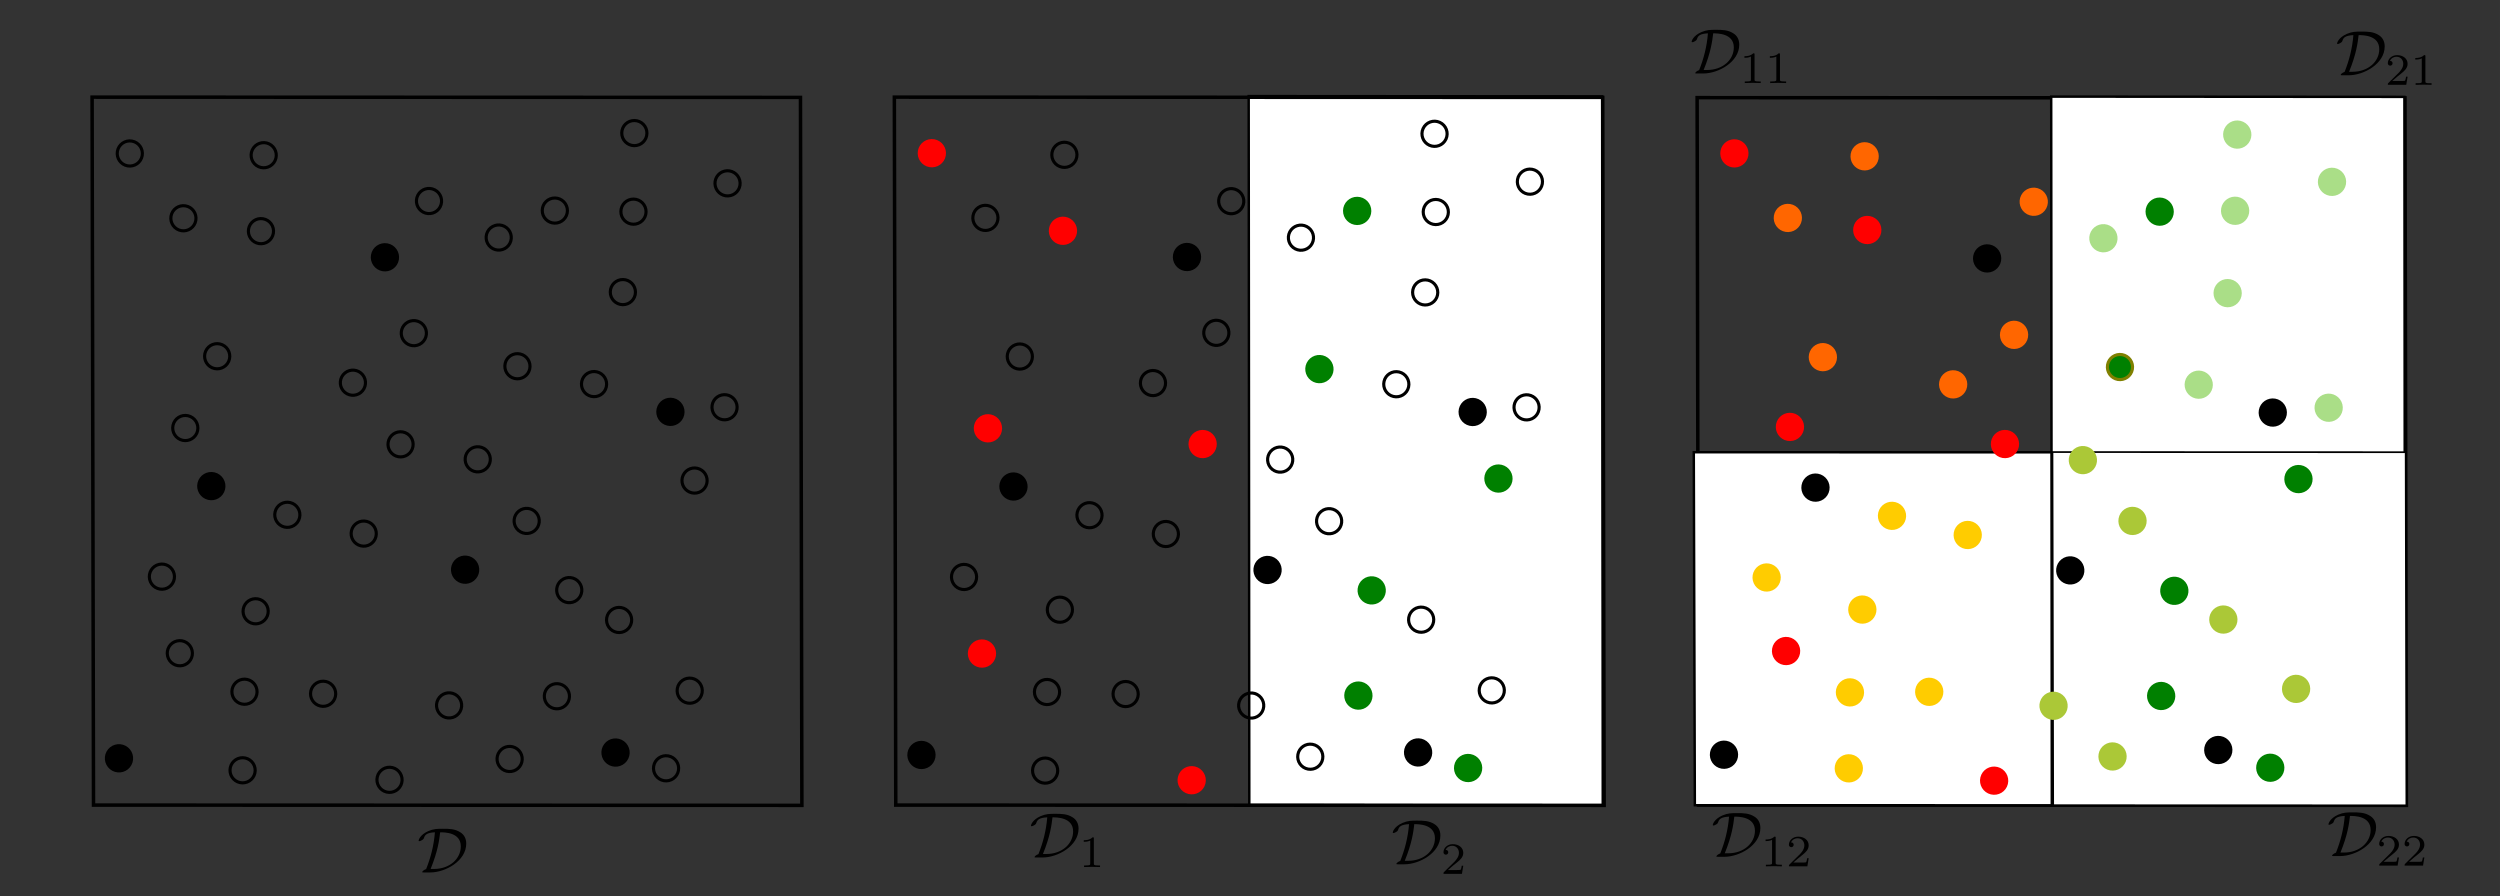 <?xml version="1.0" encoding="UTF-8" standalone="no"?>
<!-- Created with Inkscape (http://www.inkscape.org/) -->

<svg
   xmlns:dc="http://purl.org/dc/elements/1.1/"
   xmlns:cc="http://creativecommons.org/ns#"
   xmlns:rdf="http://www.w3.org/1999/02/22-rdf-syntax-ns#"
   xmlns:svg="http://www.w3.org/2000/svg"
   xmlns="http://www.w3.org/2000/svg"
   xmlns:sodipodi="http://sodipodi.sourceforge.net/DTD/sodipodi-0.dtd"
   xmlns:inkscape="http://www.inkscape.org/namespaces/inkscape"
   width="530"
   height="190"
   viewBox="0 0 140.229 50.271"
   version="1.1"
   id="svg8"
   inkscape:version="0.92.3 (2405546, 2018-03-11)"
   sodipodi:docname="domain.svg">
  <rect x="0" y="0" width="140.229" height="50.271" fill="#333333" stroke="none"/>
  <sodipodi:namedview
     id="base"
     pagecolor="#ffffff"
     bordercolor="#666666"
     borderopacity="1.0"
     inkscape:pageopacity="0.0"
     inkscape:pageshadow="2"
     inkscape:zoom="1.7417504"
     inkscape:cx="268.77693"
     inkscape:cy="80.256734"
     inkscape:document-units="mm"
     inkscape:current-layer="layer2"
     showgrid="false"
     units="px"
     inkscape:window-width="1600"
     inkscape:window-height="845"
     inkscape:window-x="0"
     inkscape:window-y="30"
     inkscape:window-maximized="1"
     showguides="false" />
  <defs
     id="defs2" />
  <g
     sodipodi:insensitive="true"
     style="display:inline"
     transform="translate(0,-246.729)"
     id="layer1"
     inkscape:groupmode="layer"
     inkscape:label="Layer 1">
    <rect
       transform="matrix(1,3.7408155e-4,0.002,1,0,0)"
       ry="0"
       y="252.171"
       x="94.69"
       height="39.681"
       width="39.705"
       id="rect817-8-7"
       style="fill:none;fill-opacity:1;stroke:#000000;stroke-width:0.197;stroke-opacity:1" />
    <rect
       transform="matrix(1,1.8670165e-4,0.003,1,0,0)"
       ry="0"
       y="272.078"
       x="94.191"
       height="19.8"
       width="39.696"
       id="rect817-8-7-6"
       style="fill:#ffffff;fill-opacity:1;stroke:#000000;stroke-width:0.139;stroke-opacity:1" />
    <circle
       r="0"
       transform="rotate(9.451)"
       cy="212.864"
       cx="132.505"
       id="path4528-66-9"
       style="fill:#000000;fill-opacity:1;stroke:#000000;stroke-width:0.212;stroke-opacity:1" />
    <circle
       r="0"
       transform="rotate(9.451)"
       cy="218.289"
       cx="137.143"
       id="path4528-9-49-3"
       style="fill:#000000;fill-opacity:1;stroke:#000000;stroke-width:0.212;stroke-opacity:1" />
    <circle
       r="0"
       transform="rotate(9.451)"
       cy="223.581"
       cx="131.852"
       id="path4528-1-5-9"
       style="fill:#000000;fill-opacity:1;stroke:#000000;stroke-width:0.212;stroke-opacity:1" />
    <circle
       r="0"
       transform="rotate(9.451)"
       cy="218.289"
       cx="131.852"
       id="path4528-1-2-0-2"
       style="fill:#000000;fill-opacity:1;stroke:#000000;stroke-width:0.212;stroke-opacity:1" />
    <circle
       r="0"
       transform="rotate(-53.649)"
       cy="218.054"
       cx="-128.566"
       id="path4528-7-48-8"
       style="fill:#000000;fill-opacity:1;stroke:#000000;stroke-width:0.212;stroke-opacity:1" />
    <circle
       r="0"
       transform="rotate(-53.649)"
       cy="223.479"
       cx="-123.927"
       id="path4528-9-0-71-3"
       style="fill:#000000;fill-opacity:1;stroke:#000000;stroke-width:0.212;stroke-opacity:1" />
    <circle
       r="0"
       transform="rotate(-53.649)"
       cy="228.771"
       cx="-129.219"
       id="path4528-1-9-7-0"
       style="fill:#000000;fill-opacity:1;stroke:#000000;stroke-width:0.212;stroke-opacity:1" />
    <circle
       r="0"
       transform="rotate(-53.649)"
       cy="223.479"
       cx="-129.219"
       id="path4528-1-2-3-27-1"
       style="fill:#000000;fill-opacity:1;stroke:#000000;stroke-width:0.212;stroke-opacity:1" />
    <circle
       r="0"
       transform="rotate(24.003)"
       cy="180.357"
       cx="188.867"
       id="path4528-6-2-7"
       style="fill:#000000;fill-opacity:1;stroke:#000000;stroke-width:0.212;stroke-opacity:1" />
    <circle
       r="0"
       transform="rotate(24.003)"
       cy="185.782"
       cx="193.505"
       id="path4528-9-06-2-8"
       style="fill:#000000;fill-opacity:1;stroke:#000000;stroke-width:0.212;stroke-opacity:1" />
    <circle
       r="0"
       transform="rotate(24.003)"
       cy="191.074"
       cx="188.214"
       id="path4528-1-26-6-9"
       style="fill:#000000;fill-opacity:1;stroke:#000000;stroke-width:0.212;stroke-opacity:1" />
    <circle
       r="0"
       transform="rotate(24.003)"
       cy="185.782"
       cx="188.214"
       id="path4528-1-2-1-1-1"
       style="fill:#000000;fill-opacity:1;stroke:#000000;stroke-width:0.212;stroke-opacity:1" />
    <circle
       r="0"
       transform="rotate(-39.097)"
       cy="252.766"
       cx="-57.058"
       id="path4528-7-8-0-5"
       style="fill:#000000;fill-opacity:1;stroke:#000000;stroke-width:0.212;stroke-opacity:1" />
    <circle
       r="0"
       transform="rotate(-39.097)"
       cy="259.035"
       cx="-69.437"
       id="path4528-9-0-7-6-4"
       style="fill:#000000;fill-opacity:1;stroke:#000000;stroke-width:0.212;stroke-opacity:1" />
    <circle
       r="0"
       transform="rotate(-39.097)"
       cy="264.327"
       cx="-74.729"
       id="path4528-1-9-9-1-9"
       style="fill:#000000;fill-opacity:1;stroke:#000000;stroke-width:0.212;stroke-opacity:1" />
    <circle
       r="0"
       transform="rotate(-39.097)"
       cy="259.035"
       cx="-74.729"
       id="path4528-1-2-3-2-5-2"
       style="fill:#000000;fill-opacity:1;stroke:#000000;stroke-width:0.212;stroke-opacity:1" />
    <circle
       r="0"
       transform="rotate(166.205)"
       cy="-273.596"
       cx="-67.224"
       id="path4528-19-9-57"
       style="fill:#000000;fill-opacity:1;stroke:#000000;stroke-width:0.212;stroke-opacity:1" />
    <circle
       r="0"
       transform="rotate(166.205)"
       cy="-268.171"
       cx="-62.586"
       id="path4528-9-4-4-4"
       style="fill:#000000;fill-opacity:1;stroke:#000000;stroke-width:0.212;stroke-opacity:1" />
    <circle
       r="0"
       transform="rotate(166.205)"
       cy="-259.01"
       cx="-71.04"
       id="path4528-1-7-9-9"
       style="fill:#000000;fill-opacity:1;stroke:#000000;stroke-width:0.212;stroke-opacity:1" />
    <circle
       r="0"
       transform="rotate(166.205)"
       cy="-268.171"
       cx="-67.878"
       id="path4528-1-2-8-0-9"
       style="fill:#000000;fill-opacity:1;stroke:#000000;stroke-width:0.212;stroke-opacity:1" />
    <circle
       r="0"
       transform="rotate(103.106)"
       cy="-180.158"
       cx="214.891"
       id="path4528-7-4-9-45"
       style="fill:#000000;fill-opacity:1;stroke:#000000;stroke-width:0.212;stroke-opacity:1" />
    <circle
       r="0"
       transform="rotate(103.106)"
       cy="-174.733"
       cx="219.529"
       id="path4528-9-0-5-1-9"
       style="fill:#000000;fill-opacity:1;stroke:#000000;stroke-width:0.212;stroke-opacity:1" />
    <circle
       r="0"
       transform="rotate(103.106)"
       cy="-169.441"
       cx="214.238"
       id="path4528-1-9-0-7-3"
       style="fill:#000000;fill-opacity:1;stroke:#000000;stroke-width:0.212;stroke-opacity:1" />
    <circle
       r="0"
       transform="rotate(103.106)"
       cy="-174.733"
       cx="214.238"
       id="path4528-1-2-3-3-7-5"
       style="fill:#000000;fill-opacity:1;stroke:#000000;stroke-width:0.212;stroke-opacity:1" />
    <circle
       r="0"
       transform="rotate(-179.243)"
       cy="-240.314"
       cx="-126.682"
       id="path4528-6-6-1-7"
       style="fill:#000000;fill-opacity:1;stroke:#000000;stroke-width:0.212;stroke-opacity:1" />
    <circle
       r="0"
       transform="rotate(-179.243)"
       cy="-234.889"
       cx="-122.044"
       id="path4528-9-06-1-15-0"
       style="fill:#000000;fill-opacity:1;stroke:#000000;stroke-width:0.212;stroke-opacity:1" />
    <circle
       r="0"
       transform="rotate(-179.243)"
       cy="-229.597"
       cx="-127.335"
       id="path4528-1-26-0-9-8"
       style="fill:#000000;fill-opacity:1;stroke:#000000;stroke-width:0.212;stroke-opacity:1" />
    <circle
       r="0"
       transform="rotate(-179.243)"
       cy="-234.889"
       cx="-127.335"
       id="path4528-1-2-1-6-7-19"
       style="fill:#000000;fill-opacity:1;stroke:#000000;stroke-width:0.212;stroke-opacity:1" />
    <circle
       r="0"
       transform="rotate(117.658)"
       cy="-218.124"
       cx="158.309"
       id="path4528-7-8-3-7-9"
       style="fill:#000000;fill-opacity:1;stroke:#000000;stroke-width:0.212;stroke-opacity:1" />
    <circle
       r="0"
       transform="rotate(117.658)"
       cy="-212.699"
       cx="162.948"
       id="path4528-9-0-7-2-6-7"
       style="fill:#000000;fill-opacity:1;stroke:#000000;stroke-width:0.212;stroke-opacity:1" />
    <circle
       r="0"
       transform="rotate(117.658)"
       cy="-207.407"
       cx="157.656"
       id="path4528-1-9-9-0-7-8"
       style="fill:#000000;fill-opacity:1;stroke:#000000;stroke-width:0.212;stroke-opacity:1" />
    <circle
       r="0"
       transform="rotate(117.658)"
       cy="-212.699"
       cx="157.656"
       id="path4528-1-2-3-2-6-3-25"
       style="fill:#000000;fill-opacity:1;stroke:#000000;stroke-width:0.212;stroke-opacity:1" />
    <circle
       r="0"
       transform="rotate(-169.858)"
       cy="-247.396"
       cx="-172.957"
       id="path4528-15-6-3"
       style="fill:#000000;fill-opacity:1;stroke:#000000;stroke-width:0.212;stroke-opacity:1" />
    <circle
       r="0"
       transform="rotate(-169.858)"
       cy="-213.002"
       cx="-130.182"
       id="path4528-9-5-5-4"
       style="fill:#000000;fill-opacity:1;stroke:#000000;stroke-width:0.212;stroke-opacity:1" />
    <circle
       r="0"
       transform="rotate(-169.858)"
       cy="-236.679"
       cx="-173.61"
       id="path4528-1-4-6-9"
       style="fill:#000000;fill-opacity:1;stroke:#000000;stroke-width:0.212;stroke-opacity:1" />
    <circle
       r="0"
       transform="rotate(-169.858)"
       cy="-241.971"
       cx="-173.61"
       id="path4528-1-2-7-3-0"
       style="fill:#000000;fill-opacity:1;stroke:#000000;stroke-width:0.212;stroke-opacity:1" />
    <circle
       r="0"
       transform="rotate(127.043)"
       cy="-262.596"
       cx="143.688"
       id="path4528-7-6-9-20"
       style="fill:#000000;fill-opacity:1;stroke:#000000;stroke-width:0.212;stroke-opacity:1" />
    <circle
       r="0"
       transform="rotate(127.043)"
       cy="-257.171"
       cx="148.327"
       id="path4528-9-0-56-4-1"
       style="fill:#000000;fill-opacity:1;stroke:#000000;stroke-width:0.212;stroke-opacity:1" />
    <circle
       r="0"
       transform="rotate(127.043)"
       cy="-251.879"
       cx="143.035"
       id="path4528-1-9-93-8-9"
       style="fill:#000000;fill-opacity:1;stroke:#000000;stroke-width:0.212;stroke-opacity:1" />
    <circle
       r="0"
       transform="rotate(127.043)"
       cy="-257.171"
       cx="143.035"
       id="path4528-1-2-3-7-1-6"
       style="fill:#000000;fill-opacity:1;stroke:#000000;stroke-width:0.212;stroke-opacity:1" />
    <circle
       r="0"
       transform="rotate(-155.306)"
       cy="-188.389"
       cx="-222.439"
       id="path4528-6-4-2-2"
       style="fill:#000000;fill-opacity:1;stroke:#000000;stroke-width:0.212;stroke-opacity:1" />
    <circle
       r="0"
       transform="rotate(-155.306)"
       cy="-182.963"
       cx="-217.801"
       id="path4528-9-06-5-9-1"
       style="fill:#000000;fill-opacity:1;stroke:#000000;stroke-width:0.212;stroke-opacity:1" />
    <circle
       r="0"
       transform="rotate(-155.306)"
       cy="-177.672"
       cx="-223.093"
       id="path4528-1-26-2-3-2"
       style="fill:#000000;fill-opacity:1;stroke:#000000;stroke-width:0.212;stroke-opacity:1" />
    <circle
       r="0"
       transform="rotate(-155.306)"
       cy="-191.47"
       cx="-233.389"
       id="path4528-1-2-1-5-9-07"
       style="fill:#000000;fill-opacity:1;stroke:#000000;stroke-width:0.212;stroke-opacity:1" />
    <circle
       r="0"
       transform="rotate(141.595)"
       cy="-280.027"
       cx="68.678"
       id="path4528-7-8-4-0-3"
       style="fill:#000000;fill-opacity:1;stroke:#000000;stroke-width:0.212;stroke-opacity:1" />
    <circle
       r="0"
       transform="rotate(141.595)"
       cy="-274.601"
       cx="73.316"
       id="path4528-9-0-7-7-8-1"
       style="fill:#000000;fill-opacity:1;stroke:#000000;stroke-width:0.212;stroke-opacity:1" />
    <circle
       r="0"
       transform="rotate(141.595)"
       cy="-269.31"
       cx="68.024"
       id="path4528-1-9-9-4-8-1"
       style="fill:#000000;fill-opacity:1;stroke:#000000;stroke-width:0.212;stroke-opacity:1" />
    <circle
       r="0"
       transform="rotate(141.595)"
       cy="-274.601"
       cx="68.024"
       id="path4528-1-2-3-2-4-5-9"
       style="fill:#000000;fill-opacity:1;stroke:#000000;stroke-width:0.212;stroke-opacity:1" />
    <circle
       r="0"
       transform="rotate(-13.103)"
       cy="269.859"
       cx="31.787"
       id="path4528-19-3-0-0"
       style="fill:#000000;fill-opacity:1;stroke:#000000;stroke-width:0.212;stroke-opacity:1" />
    <circle
       r="0"
       transform="rotate(-13.103)"
       cy="275.284"
       cx="36.425"
       id="path4528-9-4-0-9-5"
       style="fill:#000000;fill-opacity:1;stroke:#000000;stroke-width:0.212;stroke-opacity:1" />
    <circle
       r="0"
       transform="rotate(-13.103)"
       cy="280.575"
       cx="31.134"
       id="path4528-1-7-7-6-6"
       style="fill:#000000;fill-opacity:1;stroke:#000000;stroke-width:0.212;stroke-opacity:1" />
    <circle
       r="0"
       transform="rotate(-13.103)"
       cy="275.284"
       cx="31.134"
       id="path4528-1-2-8-8-3-7"
       style="fill:#000000;fill-opacity:1;stroke:#000000;stroke-width:0.212;stroke-opacity:1" />
    <circle
       r="0"
       transform="rotate(-76.203)"
       cy="154.021"
       cx="-224.962"
       id="path4528-7-4-6-8-7"
       style="fill:#000000;fill-opacity:1;stroke:#000000;stroke-width:0.212;stroke-opacity:1" />
    <circle
       r="0"
       transform="rotate(-76.203)"
       cy="170.352"
       cx="-241.315"
       id="path4528-9-0-5-8-5-40"
       style="fill:#000000;fill-opacity:1;stroke:#000000;stroke-width:0.212;stroke-opacity:1" />
    <circle
       r="0"
       transform="rotate(-76.203)"
       cy="164.738"
       cx="-225.615"
       id="path4528-1-9-0-8-6-6"
       style="fill:#000000;fill-opacity:1;stroke:#000000;stroke-width:0.212;stroke-opacity:1" />
    <circle
       r="0"
       transform="rotate(-76.203)"
       cy="159.446"
       cx="-225.615"
       id="path4528-1-2-3-3-4-1-4"
       style="fill:#000000;fill-opacity:1;stroke:#000000;stroke-width:0.212;stroke-opacity:1" />
    <circle
       r="0"
       transform="rotate(1.449)"
       cy="260.829"
       cx="105.701"
       id="path4528-6-6-3-1-7"
       style="fill:#000000;fill-opacity:1;stroke:#000000;stroke-width:0.212;stroke-opacity:1" />
    <circle
       r="0"
       transform="rotate(1.449)"
       cy="266.255"
       cx="110.339"
       id="path4528-9-06-1-1-5-4"
       style="fill:#000000;fill-opacity:1;stroke:#000000;stroke-width:0.212;stroke-opacity:1" />
    <circle
       r="0"
       transform="rotate(1.449)"
       cy="271.546"
       cx="105.047"
       id="path4528-1-26-0-4-9-8"
       style="fill:#000000;fill-opacity:1;stroke:#000000;stroke-width:0.212;stroke-opacity:1" />
    <circle
       r="0"
       transform="rotate(1.449)"
       cy="266.255"
       cx="105.047"
       id="path4528-1-2-1-6-9-8-58"
       style="fill:#000000;fill-opacity:1;stroke:#000000;stroke-width:0.212;stroke-opacity:1" />
    <circle
       r="0"
       transform="rotate(-61.651)"
       cy="208.705"
       cx="-197.821"
       id="path4528-7-8-3-2-4-2"
       style="fill:#000000;fill-opacity:1;stroke:#000000;stroke-width:0.212;stroke-opacity:1" />
    <circle
       r="0"
       transform="rotate(-61.651)"
       cy="221.276"
       cx="-178.83"
       id="path4528-9-0-7-2-0-8-6"
       style="fill:#000000;fill-opacity:1;stroke:#000000;stroke-width:0.212;stroke-opacity:1" />
    <circle
       r="0"
       transform="rotate(-61.651)"
       cy="226.568"
       cx="-184.122"
       id="path4528-1-9-9-0-6-1-0"
       style="fill:#000000;fill-opacity:1;stroke:#000000;stroke-width:0.212;stroke-opacity:1" />
    <circle
       r="0"
       transform="rotate(-61.651)"
       cy="221.276"
       cx="-184.122"
       id="path4528-1-2-3-2-6-8-0-6"
       style="fill:#000000;fill-opacity:1;stroke:#000000;stroke-width:0.212;stroke-opacity:1" />
    <rect
       transform="matrix(1,3.7408156e-4,0.002,1,0,0)"
       ry="0"
       y="252.176"
       x="4.661"
       height="39.71"
       width="39.734"
       id="rect817"
       style="fill:none;fill-opacity:1;stroke:#000000;stroke-width:0.197;stroke-opacity:1" />
    <rect
       transform="matrix(1,7.5078555e-4,8.6463914e-4,1,0,0)"
       ry="0"
       y="252.067"
       x="69.823"
       height="39.768"
       width="19.826"
       id="rect817-8-9"
       style="fill:#ffffff;fill-opacity:1;stroke:#000000;stroke-width:0.139;stroke-opacity:1" />
    <rect
       transform="matrix(1,3.7408156e-4,0.002,1,0,0)"
       ry="0"
       y="252.159"
       x="49.661"
       height="39.71"
       width="39.734"
       id="rect817-8"
       style="fill:none;fill-opacity:1;stroke:#000000;stroke-width:0.197;stroke-opacity:1" />
    <rect
       transform="matrix(1,7.5078556e-4,8.6463915e-4,1,0,0)"
       ry="0"
       y="252.062"
       x="114.837"
       height="39.739"
       width="19.812"
       id="rect817-8-9-4"
       style="fill:#ffffff;fill-opacity:1;stroke:#000000;stroke-width:0.139;stroke-opacity:1" />
    <rect
       transform="matrix(1,3.742288e-4,0.002,1,0,0)"
       ry="0"
       y="272.043"
       x="114.582"
       height="19.809"
       width="19.813"
       id="rect817-8-9-4-2"
       style="fill:#ffffff;fill-opacity:1;stroke:#000000;stroke-width:0.098;stroke-opacity:1" />
  </g>
  <g
     style="display:inline"
     inkscape:label="dots"
     id="layer2"
     inkscape:groupmode="layer">
    <ellipse
       ry="0.705"
       rx="0.706"
       transform="matrix(0.986,0.164,-0.163,0.987,0,-246.729)"
       cy="253.681"
       cx="56.782"
       id="path4528-9"
       style="display:inline;fill:none;fill-opacity:1;stroke:#000000;stroke-width:0.176;stroke-opacity:1" />
    <ellipse
       ry="0.705"
       rx="0.706"
       transform="matrix(0.986,0.164,-0.163,0.987,0,-246.729)"
       cy="253.681"
       cx="52.371"
       id="path4528-1-2"
       style="display:inline;fill:none;fill-opacity:1;stroke:#000000;stroke-width:0.176;stroke-opacity:1" />
    <ellipse
       ry="0.706"
       rx="0.705"
       transform="matrix(0.592,-0.806,0.806,0.592,0,-246.729)"
       cy="163.123"
       cx="-197.105"
       id="path4528-7"
       style="display:inline;fill:none;fill-opacity:1;stroke:#000000;stroke-width:0.176;stroke-opacity:1" />
    <ellipse
       ry="0.705"
       rx="0.706"
       transform="matrix(0.914,0.407,-0.406,0.914,0,-246.729)"
       cy="243.069"
       cx="119.343"
       id="path4528-1-26"
       style="display:inline;fill:none;fill-opacity:1;stroke:#000000;stroke-width:0.176;stroke-opacity:1" />
    <ellipse
       ry="0.705"
       rx="0.706"
       transform="matrix(0.914,0.407,-0.406,0.914,0,-246.729)"
       cy="238.664"
       cx="119.343"
       id="path4528-1-2-1"
       style="display:inline;fill:none;fill-opacity:1;stroke:#000000;stroke-width:0.176;stroke-opacity:1" />
    <ellipse
       ry="0.706"
       rx="0.705"
       transform="matrix(0.776,-0.631,0.632,0.775,0,-246.729)"
       cy="220.568"
       cx="-149.725"
       id="path4528-9-0-7"
       style="display:inline;fill:none;fill-opacity:1;stroke:#000000;stroke-width:0.176;stroke-opacity:1" />
    <ellipse
       ry="0.706"
       rx="0.705"
       transform="matrix(0.776,-0.631,0.632,0.775,0,-246.729)"
       cy="220.568"
       cx="-154.129"
       id="path4528-1-2-3-2"
       style="display:inline;fill:none;fill-opacity:1;stroke:#000000;stroke-width:0.176;stroke-opacity:1" />
    <ellipse
       ry="0.706"
       rx="0.705"
       transform="matrix(-0.971,0.238,-0.24,-0.971,0,-246.729)"
       cy="-271.438"
       cx="25.236"
       id="path4528-19"
       style="display:inline;fill:none;fill-opacity:1;stroke:#000000;stroke-width:0.176;stroke-opacity:1" />
    <ellipse
       ry="0.706"
       rx="0.705"
       transform="matrix(-0.971,0.238,-0.24,-0.971,0,-246.729)"
       cy="-259.282"
       cx="22.058"
       id="path4528-1-7"
       style="display:inline;fill:none;fill-opacity:1;stroke:#000000;stroke-width:0.176;stroke-opacity:1" />
    <ellipse
       ry="0.706"
       rx="0.705"
       transform="matrix(-0.225,0.974,-0.974,-0.227,0,-246.729)"
       cy="-97.363"
       cx="254.342"
       id="path4528-7-4"
       style="display:inline;fill:#000000;fill-opacity:1;stroke:#000000;stroke-width:0.176;stroke-opacity:1" />
    <ellipse
       ry="0.706"
       rx="0.705"
       transform="matrix(-0.225,0.974,-0.974,-0.227,0,-246.729)"
       cy="-88.427"
       cx="253.798"
       id="path4528-1-9-0"
       style="display:inline;fill:none;fill-opacity:1;stroke:#000000;stroke-width:0.176;stroke-opacity:1" />
    <ellipse
       ry="0.706"
       rx="0.705"
       transform="matrix(-0.225,0.974,-0.974,-0.227,0,-246.729)"
       cy="-92.839"
       cx="253.798"
       id="path4528-1-2-3-3"
       style="display:inline;fill:none;fill-opacity:1;stroke:#000000;stroke-width:0.176;stroke-opacity:1" />
    <ellipse
       ry="0.705"
       rx="0.706"
       transform="matrix(-1,-0.014,0.011,-1,0,-246.729)"
       cy="-262.584"
       cx="-37.826"
       id="path4528-6-6"
       style="display:inline;fill:none;fill-opacity:1;stroke:#000000;stroke-width:0.176;stroke-opacity:1" />
    <ellipse
       ry="0.705"
       rx="0.706"
       transform="matrix(-1,-0.014,0.011,-1,0,-246.729)"
       cy="-258.065"
       cx="-33.96"
       id="path4528-9-06-1"
       style="display:inline;fill:none;fill-opacity:1;stroke:#000000;stroke-width:0.176;stroke-opacity:1" />
    <ellipse
       ry="0.705"
       rx="0.706"
       transform="matrix(-1,-0.014,0.011,-1,0,-246.729)"
       cy="-253.657"
       cx="-38.371"
       id="path4528-1-26-0"
       style="display:inline;fill:none;fill-opacity:1;stroke:#000000;stroke-width:0.176;stroke-opacity:1" />
    <ellipse
       ry="0.705"
       rx="0.706"
       transform="matrix(-1,-0.014,0.011,-1,0,-246.729)"
       cy="-258.065"
       cx="-38.371"
       id="path4528-1-2-1-6"
       style="display:inline;fill:none;fill-opacity:1;stroke:#000000;stroke-width:0.176;stroke-opacity:1" />
    <ellipse
       ry="0.706"
       rx="0.705"
       transform="matrix(-0.463,0.886,-0.886,-0.464,0,-246.729)"
       cy="-140.801"
       cx="217.464"
       id="path4528-1-9-9-0"
       style="display:inline;fill:none;fill-opacity:1;stroke:#000000;stroke-width:0.176;stroke-opacity:1" />
    <ellipse
       ry="0.706"
       rx="0.705"
       transform="matrix(-0.463,0.886,-0.886,-0.464,0,-246.729)"
       cy="-145.214"
       cx="217.464"
       id="path4528-1-2-3-2-6"
       style="display:inline;fill:none;fill-opacity:1;stroke:#000000;stroke-width:0.176;stroke-opacity:1" />
    <ellipse
       ry="0.705"
       rx="0.706"
       transform="matrix(-0.984,-0.176,0.175,-0.985,0,-246.729)"
       cy="-278.6"
       cx="-87.516"
       id="path4528-15"
       style="display:inline;fill:none;fill-opacity:1;stroke:#000000;stroke-width:0.176;stroke-opacity:1" />
    <ellipse
       ry="0.705"
       rx="0.706"
       transform="matrix(-0.984,-0.176,0.175,-0.985,0,-246.729)"
       cy="-249.961"
       cx="-51.853"
       id="path4528-9-5"
       style="display:inline;fill:none;fill-opacity:1;stroke:#000000;stroke-width:0.176;stroke-opacity:1" />
    <ellipse
       ry="0.705"
       rx="0.706"
       transform="matrix(-0.984,-0.176,0.175,-0.985,0,-246.729)"
       cy="-274.083"
       cx="-88.06"
       id="path4528-1-2-7"
       style="display:inline;fill:none;fill-opacity:1;stroke:#000000;stroke-width:0.176;stroke-opacity:1" />
    <ellipse
       ry="0.706"
       rx="0.705"
       transform="matrix(-0.602,0.799,-0.799,-0.602,0,-246.729)"
       cy="-201.367"
       cx="209.91"
       id="path4528-7-6"
       style="display:inline;fill:#000000;fill-opacity:1;stroke:#000000;stroke-width:0.176;stroke-opacity:1" />
    <ellipse
       ry="0.706"
       rx="0.705"
       transform="matrix(-0.602,0.799,-0.799,-0.602,0,-246.729)"
       cy="-196.841"
       cx="213.771"
       id="path4528-9-0-56"
       style="display:inline;fill:none;fill-opacity:1;stroke:#000000;stroke-width:0.176;stroke-opacity:1" />
    <ellipse
       ry="0.706"
       rx="0.705"
       transform="matrix(-0.602,0.799,-0.799,-0.602,0,-246.729)"
       cy="-196.841"
       cx="209.367"
       id="path4528-1-2-3-7"
       style="display:inline;fill:none;fill-opacity:1;stroke:#000000;stroke-width:0.176;stroke-opacity:1" />
    <ellipse
       ry="0.705"
       rx="0.706"
       transform="matrix(-0.909,-0.418,0.417,-0.909,0,-246.729)"
       cy="-232.358"
       cx="-149.452"
       id="path4528-1-26-2"
       style="display:inline;fill:none;fill-opacity:1;stroke:#000000;stroke-width:0.176;stroke-opacity:1" />
    <ellipse
       ry="0.706"
       rx="0.705"
       transform="matrix(-0.784,0.621,-0.622,-0.783,0,-246.729)"
       cy="-239.183"
       cx="149.033"
       id="path4528-7-8-4"
       style="display:inline;fill:none;fill-opacity:1;stroke:#000000;stroke-width:0.176;stroke-opacity:1" />
    <ellipse
       ry="0.706"
       rx="0.705"
       transform="matrix(-0.784,0.621,-0.622,-0.783,0,-246.729)"
       cy="-234.658"
       cx="152.894"
       id="path4528-9-0-7-7"
       style="display:inline;fill:#000000;fill-opacity:1;stroke:#000000;stroke-width:0.176;stroke-opacity:1" />
    <ellipse
       ry="0.706"
       rx="0.705"
       transform="matrix(-0.784,0.621,-0.622,-0.783,0,-246.729)"
       cy="-230.245"
       cx="148.489"
       id="path4528-1-9-9-4"
       style="display:inline;fill:none;fill-opacity:1;stroke:#000000;stroke-width:0.176;stroke-opacity:1" />
    <ellipse
       ry="0.706"
       rx="0.705"
       transform="matrix(-0.784,0.621,-0.622,-0.783,0,-246.729)"
       cy="-234.658"
       cx="148.489"
       id="path4528-1-2-3-2-4"
       style="display:inline;fill:none;fill-opacity:1;stroke:#000000;stroke-width:0.176;stroke-opacity:1" />
    <ellipse
       ry="0.706"
       rx="0.705"
       transform="matrix(0.974,-0.226,0.228,0.974,0,-246.729)"
       cy="278.225"
       cx="-54.773"
       id="path4528-1-7-7"
       style="display:inline;fill:none;fill-opacity:1;stroke:#000000;stroke-width:0.176;stroke-opacity:1" />
    <ellipse
       ry="0.706"
       rx="0.705"
       transform="matrix(0.974,-0.226,0.228,0.974,0,-246.729)"
       cy="273.815"
       cx="-54.773"
       id="path4528-1-2-8-8"
       style="display:inline;fill:none;fill-opacity:1;stroke:#000000;stroke-width:0.176;stroke-opacity:1" />
    <ellipse
       ry="0.706"
       rx="0.705"
       transform="matrix(0.237,-0.971,0.971,0.239,0,-246.729)"
       cy="76.485"
       cx="-263.353"
       id="path4528-7-4-6"
       style="display:inline;fill:#000000;fill-opacity:1;stroke:#000000;stroke-width:0.176;stroke-opacity:1" />
    <ellipse
       ry="0.706"
       rx="0.705"
       transform="matrix(0.237,-0.971,0.971,0.239,0,-246.729)"
       cy="90.103"
       cx="-276.968"
       id="path4528-9-0-5-8"
       style="display:inline;fill:none;fill-opacity:1;stroke:#000000;stroke-width:0.176;stroke-opacity:1" />
    <ellipse
       ry="0.706"
       rx="0.705"
       transform="matrix(0.237,-0.971,0.971,0.239,0,-246.729)"
       cy="85.422"
       cx="-263.897"
       id="path4528-1-9-0-8"
       style="display:inline;fill:none;fill-opacity:1;stroke:#000000;stroke-width:0.176;stroke-opacity:1" />
    <ellipse
       ry="0.706"
       rx="0.705"
       transform="matrix(0.237,-0.971,0.971,0.239,0,-246.729)"
       cy="81.009"
       cx="-263.897"
       id="path4528-1-2-3-3-4"
       style="display:inline;fill:none;fill-opacity:1;stroke:#000000;stroke-width:0.176;stroke-opacity:1" />
    <ellipse
       ry="0.705"
       rx="0.706"
       transform="matrix(1,0.026,-0.024,1,0,-246.729)"
       cy="284.995"
       cx="24.964"
       id="path4528-9-06-1-1"
       style="display:inline;fill:none;fill-opacity:1;stroke:#000000;stroke-width:0.176;stroke-opacity:1" />
    <ellipse
       ry="0.705"
       rx="0.706"
       transform="matrix(1,0.026,-0.024,1,0,-246.729)"
       cy="289.402"
       cx="20.553"
       id="path4528-1-26-0-4"
       style="display:inline;fill:none;fill-opacity:1;stroke:#000000;stroke-width:0.176;stroke-opacity:1" />
    <ellipse
       ry="0.705"
       rx="0.706"
       transform="matrix(1,0.026,-0.024,1,0,-246.729)"
       cy="284.995"
       cx="20.553"
       id="path4528-1-2-1-6-9"
       style="display:inline;fill:none;fill-opacity:1;stroke:#000000;stroke-width:0.176;stroke-opacity:1" />
    <ellipse
       ry="0.706"
       rx="0.705"
       transform="matrix(0.474,-0.881,0.88,0.475,0,-246.729)"
       cy="142.929"
       cx="-251.274"
       id="path4528-7-8-3-2"
       style="display:inline;fill:#000000;fill-opacity:1;stroke:#000000;stroke-width:0.176;stroke-opacity:1" />
    <ellipse
       ry="0.706"
       rx="0.705"
       transform="matrix(0.474,-0.881,0.88,0.475,0,-246.729)"
       cy="157.829"
       cx="-239.872"
       id="path4528-1-9-9-0-6"
       style="display:inline;fill:none;fill-opacity:1;stroke:#000000;stroke-width:0.176;stroke-opacity:1" />
    <ellipse
       inkscape:tile-y0="90.294728"
       inkscape:tile-x0="15.318256"
       inkscape:tile-h="1.5869758"
       inkscape:tile-w="1.5877336"
       inkscape:tile-cy="91.088216"
       inkscape:tile-cx="16.112123"
       ry="0.705"
       rx="0.706"
       transform="matrix(-0.984,-0.176,0.175,-0.985,0,-246.729)"
       cy="-273.986"
       cx="-63.299"
       id="path4528-9-5-6"
       style="display:inline;fill:none;fill-opacity:1;stroke:#000000;stroke-width:0.176;stroke-opacity:1" />
    <ellipse
       style="display:inline;fill:none;fill-opacity:1;stroke:#000000;stroke-width:0.176;stroke-opacity:1"
       id="use3817"
       cx="-26.492"
       cy="-20.57"
       transform="matrix(-0.984,-0.176,0.175,-0.985,0,0)"
       rx="0.706"
       ry="0.705"
       inkscape:tile-x0="15.318256"
       inkscape:tile-y0="90.294728" />
    <ellipse
       style="display:inline;fill:#000000;fill-opacity:1;stroke:#000000;stroke-width:0.176;stroke-opacity:1"
       id="use3819"
       cx="-23.792"
       cy="-10.4"
       transform="matrix(-0.984,-0.176,0.175,-0.985,0,0)"
       rx="0.706"
       ry="0.705"
       inkscape:tile-x0="15.318256"
       inkscape:tile-y0="90.294728" />
    <ellipse
       style="display:inline;fill:none;fill-opacity:1;stroke:#000000;stroke-width:0.176;stroke-opacity:1"
       id="use3823"
       cx="-40.29"
       cy="-28.106"
       transform="matrix(-0.984,-0.176,0.175,-0.985,0,0)"
       rx="0.706"
       ry="0.705"
       inkscape:tile-x0="15.318256"
       inkscape:tile-y0="90.294728" />
    <ellipse
       ry="0.705"
       rx="0.706"
       transform="matrix(0.986,0.164,-0.163,0.987,0,-246.729)"
       cy="246.282"
       cx="101.183"
       id="path4528-9-43"
       style="display:inline;fill:#ff0000;fill-opacity:1;stroke:#ff0000;stroke-width:0.176;stroke-opacity:1" />
    <ellipse
       ry="0.705"
       rx="0.706"
       transform="matrix(0.986,0.164,-0.163,0.987,0,-246.729)"
       cy="246.282"
       cx="96.772"
       id="path4528-1-2-4"
       style="display:inline;fill:none;fill-opacity:1;stroke:#000000;stroke-width:0.176;stroke-opacity:1" />
    <ellipse
       ry="0.705"
       rx="0.706"
       transform="matrix(0.914,0.407,-0.406,0.914,0,-246.729)"
       cy="224.772"
       cx="160.473"
       id="path4528-1-26-26"
       style="display:inline;fill:#ff0000;fill-opacity:1;stroke:#ff0000;stroke-width:0.176;stroke-opacity:1" />
    <ellipse
       ry="0.705"
       rx="0.706"
       transform="matrix(0.914,0.407,-0.406,0.914,0,-246.729)"
       cy="220.367"
       cx="160.473"
       id="path4528-1-2-1-64"
       style="display:inline;fill:none;fill-opacity:1;stroke:#000000;stroke-width:0.176;stroke-opacity:1" />
    <ellipse
       ry="0.706"
       rx="0.705"
       transform="matrix(0.776,-0.631,0.632,0.775,0,-246.729)"
       cy="248.952"
       cx="-114.835"
       id="path4528-9-0-7-5"
       style="display:inline;fill:none;fill-opacity:1;stroke:#000000;stroke-width:0.176;stroke-opacity:1" />
    <ellipse
       ry="0.706"
       rx="0.705"
       transform="matrix(-0.971,0.238,-0.24,-0.971,0,-246.729)"
       cy="-282.151"
       cx="-18.447"
       id="path4528-19-4"
       style="display:inline;fill:none;fill-opacity:1;stroke:#000000;stroke-width:0.176;stroke-opacity:1" />
    <ellipse
       ry="0.706"
       rx="0.705"
       transform="matrix(-0.225,0.974,-0.974,-0.227,0,-246.729)"
       cy="-141.206"
       cx="244.132"
       id="path4528-7-4-1"
       style="display:inline;fill:#000000;fill-opacity:1;stroke:#000000;stroke-width:0.176;stroke-opacity:1" />
    <ellipse
       ry="0.706"
       rx="0.705"
       transform="matrix(-0.225,0.974,-0.974,-0.227,0,-246.729)"
       cy="-143.454"
       cx="247.441"
       id="path4528-1-9-0-2"
       style="display:inline;fill:#008000;fill-opacity:1;stroke:#008000;stroke-width:0.176;stroke-opacity:1" />
    <ellipse
       ry="0.706"
       rx="0.705"
       transform="matrix(-0.225,0.974,-0.974,-0.227,0,-246.729)"
       cy="-136.682"
       cx="243.588"
       id="path4528-1-2-3-3-72"
       style="display:inline;fill:none;fill-opacity:1;stroke:#000000;stroke-width:0.176;stroke-opacity:1" />
    <ellipse
       ry="0.705"
       rx="0.706"
       transform="matrix(-1,-0.014,0.011,-1,0,-246.729)"
       cy="-261.972"
       cx="-82.823"
       id="path4528-6-6-2"
       style="display:inline;fill:none;fill-opacity:1;stroke:#000000;stroke-width:0.176;stroke-opacity:1" />
    <ellipse
       ry="0.705"
       rx="0.706"
       transform="matrix(-1,-0.014,0.011,-1,0,-246.729)"
       cy="-257.454"
       cx="-78.958"
       id="path4528-9-06-1-6"
       style="display:inline;fill:#008000;fill-opacity:1;stroke:#008000;stroke-width:0.176;stroke-opacity:1" />
    <ellipse
       ry="0.705"
       rx="0.706"
       transform="matrix(-1,-0.014,0.011,-1,0,-246.729)"
       cy="-257.454"
       cx="-83.368"
       id="path4528-1-2-1-6-0"
       style="display:inline;fill:none;fill-opacity:1;stroke:#000000;stroke-width:0.176;stroke-opacity:1" />
    <ellipse
       ry="0.706"
       rx="0.705"
       transform="matrix(-0.463,0.886,-0.886,-0.464,0,-246.729)"
       cy="-180.68"
       cx="196.589"
       id="path4528-1-9-9-0-5"
       style="display:inline;fill:none;fill-opacity:1;stroke:#000000;stroke-width:0.176;stroke-opacity:1" />
    <ellipse
       ry="0.706"
       rx="0.705"
       transform="matrix(-0.463,0.886,-0.886,-0.464,0,-246.729)"
       cy="-185.094"
       cx="196.589"
       id="path4528-1-2-3-2-6-9"
       style="display:inline;fill:none;fill-opacity:1;stroke:#000000;stroke-width:0.176;stroke-opacity:1" />
    <ellipse
       ry="0.705"
       rx="0.706"
       transform="matrix(-0.984,-0.176,0.175,-0.985,0,-246.729)"
       cy="-270.667"
       cx="-131.825"
       id="path4528-15-4"
       style="display:inline;fill:#008000;fill-opacity:1;stroke:#008000;stroke-width:0.176;stroke-opacity:1" />
    <ellipse
       ry="0.705"
       rx="0.706"
       transform="matrix(-0.984,-0.176,0.175,-0.985,0,-246.729)"
       cy="-242.028"
       cx="-96.162"
       id="path4528-9-5-9"
       style="display:inline;fill:#ff0000;fill-opacity:1;stroke:#ff0000;stroke-width:0.176;stroke-opacity:1" />
    <ellipse
       ry="0.705"
       rx="0.706"
       transform="matrix(-0.984,-0.176,0.175,-0.985,0,-246.729)"
       cy="-266.149"
       cx="-132.37"
       id="path4528-1-2-7-9"
       style="display:inline;fill:none;fill-opacity:1;stroke:#000000;stroke-width:0.176;stroke-opacity:1" />
    <ellipse
       ry="0.706"
       rx="0.705"
       transform="matrix(-0.602,0.799,-0.799,-0.602,0,-246.729)"
       cy="-237.304"
       cx="182.827"
       id="path4528-7-6-1"
       style="display:inline;fill:#000000;fill-opacity:1;stroke:#000000;stroke-width:0.176;stroke-opacity:1" />
    <ellipse
       ry="0.706"
       rx="0.705"
       transform="matrix(-0.602,0.799,-0.799,-0.602,0,-246.729)"
       cy="-219.95"
       cx="168.99"
       id="path4528-1-2-3-7-11"
       style="display:inline;fill:#008000;fill-opacity:1;stroke:#008000;stroke-width:0.176;stroke-opacity:1" />
    <ellipse
       ry="0.705"
       rx="0.706"
       transform="matrix(-0.909,-0.418,0.417,-0.909,0,-246.729)"
       cy="-197.348"
       cx="-179.054"
       id="path4528-1-26-2-9"
       style="display:inline;fill:none;fill-opacity:1;stroke:#000000;stroke-width:0.176;stroke-opacity:1" />
    <ellipse
       ry="0.705"
       rx="0.706"
       transform="matrix(-0.909,-0.418,0.417,-0.909,0,-246.729)"
       cy="-227.76"
       cx="-188.306"
       id="path4528-1-2-1-5-7"
       style="display:inline;fill:#008000;fill-opacity:1;stroke:#008000;stroke-width:0.176;stroke-opacity:1" />
    <ellipse
       ry="0.706"
       rx="0.705"
       transform="matrix(-0.784,0.621,-0.622,-0.783,0,-246.729)"
       cy="-267.143"
       cx="113.804"
       id="path4528-7-8-4-7"
       style="display:inline;fill:#008000;fill-opacity:1;stroke:#008000;stroke-width:0.176;stroke-opacity:1" />
    <ellipse
       ry="0.706"
       rx="0.705"
       transform="matrix(-0.784,0.621,-0.622,-0.783,0,-246.729)"
       cy="-262.618"
       cx="117.665"
       id="path4528-9-0-7-7-6"
       style="display:inline;fill:#000000;fill-opacity:1;stroke:#000000;stroke-width:0.176;stroke-opacity:1" />
    <ellipse
       ry="0.706"
       rx="0.705"
       transform="matrix(-0.784,0.621,-0.622,-0.783,0,-246.729)"
       cy="-258.205"
       cx="113.26"
       id="path4528-1-9-9-4-7"
       style="display:inline;fill:none;fill-opacity:1;stroke:#000000;stroke-width:0.176;stroke-opacity:1" />
    <ellipse
       ry="0.706"
       rx="0.705"
       transform="matrix(-0.784,0.621,-0.622,-0.783,0,-246.729)"
       cy="-262.618"
       cx="113.26"
       id="path4528-1-2-3-2-4-3"
       style="display:inline;fill:none;fill-opacity:1;stroke:#000000;stroke-width:0.176;stroke-opacity:1" />
    <ellipse
       ry="0.706"
       rx="0.705"
       transform="matrix(0.974,-0.226,0.228,0.974,0,-246.729)"
       cy="288.409"
       cx="-10.962"
       id="path4528-1-7-7-63"
       style="display:inline;fill:#ff0000;fill-opacity:1;stroke:#ff0000;stroke-width:0.176;stroke-opacity:1" />
    <ellipse
       ry="0.706"
       rx="0.705"
       transform="matrix(0.974,-0.226,0.228,0.974,0,-246.729)"
       cy="283.999"
       cx="-10.962"
       id="path4528-1-2-8-8-9"
       style="display:inline;fill:none;fill-opacity:1;stroke:#000000;stroke-width:0.176;stroke-opacity:1" />
    <ellipse
       ry="0.706"
       rx="0.705"
       transform="matrix(0.237,-0.971,0.971,0.239,0,-246.729)"
       cy="120.203"
       cx="-252.616"
       id="path4528-7-4-6-4"
       style="display:inline;fill:#000000;fill-opacity:1;stroke:#000000;stroke-width:0.176;stroke-opacity:1" />
    <ellipse
       ry="0.706"
       rx="0.705"
       transform="matrix(0.237,-0.971,0.971,0.239,0,-246.729)"
       cy="133.821"
       cx="-266.231"
       id="path4528-9-0-5-8-8"
       style="display:inline;fill:#ff0000;fill-opacity:1;stroke:#ff0000;stroke-width:0.176;stroke-opacity:1" />
    <ellipse
       ry="0.706"
       rx="0.705"
       transform="matrix(0.237,-0.971,0.971,0.239,0,-246.729)"
       cy="129.139"
       cx="-253.16"
       id="path4528-1-9-0-8-1"
       style="display:inline;fill:none;fill-opacity:1;stroke:#000000;stroke-width:0.176;stroke-opacity:1" />
    <ellipse
       ry="0.706"
       rx="0.705"
       transform="matrix(0.237,-0.971,0.971,0.239,0,-246.729)"
       cy="124.727"
       cx="-253.16"
       id="path4528-1-2-3-3-4-2"
       style="display:inline;fill:none;fill-opacity:1;stroke:#000000;stroke-width:0.176;stroke-opacity:1" />
    <ellipse
       ry="0.705"
       rx="0.706"
       transform="matrix(1,0.026,-0.024,1,0,-246.729)"
       cy="283.841"
       cx="69.951"
       id="path4528-9-06-1-1-9"
       style="display:inline;fill:none;fill-opacity:1;stroke:#000000;stroke-width:0.176;stroke-opacity:1" />
    <ellipse
       ry="0.705"
       rx="0.706"
       transform="matrix(1,0.026,-0.024,1,0,-246.729)"
       cy="288.249"
       cx="65.541"
       id="path4528-1-26-0-4-3"
       style="display:inline;fill:none;fill-opacity:1;stroke:#000000;stroke-width:0.176;stroke-opacity:1" />
    <ellipse
       ry="0.705"
       rx="0.706"
       transform="matrix(1,0.026,-0.024,1,0,-246.729)"
       cy="283.841"
       cx="65.541"
       id="path4528-1-2-1-6-9-9"
       style="display:inline;fill:none;fill-opacity:1;stroke:#000000;stroke-width:0.176;stroke-opacity:1" />
    <ellipse
       ry="0.706"
       rx="0.705"
       transform="matrix(0.474,-0.881,0.88,0.475,0,-246.729)"
       cy="197.453"
       cx="-218.518"
       id="path4528-1-9-9-0-6-5"
       style="display:inline;fill:none;fill-opacity:1;stroke:#000000;stroke-width:0.176;stroke-opacity:1" />
    <ellipse
       style="display:inline;fill:none;fill-opacity:1;stroke:#000000;stroke-width:0.176;stroke-opacity:1"
       id="use3825"
       cx="-79.818"
       cy="-28.83"
       transform="matrix(-0.984,-0.176,0.175,-0.985,0,0)"
       rx="0.706"
       ry="0.705"
       inkscape:tile-x0="15.318256"
       inkscape:tile-y0="90.294728" />
    <ellipse
       style="display:inline;fill:#000000;fill-opacity:1;stroke:#000000;stroke-width:0.176;stroke-opacity:1"
       id="use3829"
       cx="-58.319"
       cy="-32.572"
       transform="matrix(-0.984,-0.176,0.175,-0.985,0,0)"
       rx="0.706"
       ry="0.705"
       inkscape:tile-x0="15.318256"
       inkscape:tile-y0="90.294728" />
    <ellipse
       style="display:inline;fill:none;fill-opacity:1;stroke:#000000;stroke-width:0.176;stroke-opacity:1"
       id="use3831"
       cx="-64.541"
       cy="-23.188"
       transform="matrix(-0.984,-0.176,0.175,-0.985,0,0)"
       rx="0.706"
       ry="0.705"
       inkscape:tile-x0="15.318256"
       inkscape:tile-y0="90.294728" />
    <ellipse
       style="display:inline;fill:#ff0000;fill-opacity:1;stroke:#ff0000;stroke-width:0.176;stroke-opacity:1"
       id="use3837"
       cx="-70.802"
       cy="-12.636"
       transform="matrix(-0.984,-0.176,0.175,-0.985,0,0)"
       rx="0.706"
       ry="0.705"
       inkscape:tile-x0="15.318256"
       inkscape:tile-y0="90.294728" />
    <ellipse
       style="display:inline;fill:none;fill-opacity:1;stroke:#000000;stroke-width:0.176;stroke-opacity:1"
       id="use3839"
       cx="-67.46"
       cy="-9.76"
       transform="matrix(-0.984,-0.176,0.175,-0.985,0,0)"
       rx="0.706"
       ry="0.705"
       inkscape:tile-x0="15.318256"
       inkscape:tile-y0="90.294728" />
    <ellipse
       style="display:inline;fill:#000000;fill-opacity:1;stroke:#000000;stroke-width:0.176;stroke-opacity:1"
       id="use3841"
       cx="-68.101"
       cy="-2.467"
       transform="matrix(-0.984,-0.176,0.175,-0.985,0,0)"
       rx="0.706"
       ry="0.705"
       inkscape:tile-x0="15.318256"
       inkscape:tile-y0="90.294728" />
    <ellipse
       style="display:inline;fill:none;fill-opacity:1;stroke:#000000;stroke-width:0.176;stroke-opacity:1"
       id="use3843"
       cx="-60.325"
       cy="1.962"
       transform="matrix(-0.984,-0.176,0.175,-0.985,0,0)"
       rx="0.706"
       ry="0.705"
       inkscape:tile-x0="15.318256"
       inkscape:tile-y0="90.294728" />
    <ellipse
       style="display:inline;fill:none;fill-opacity:1;stroke:#000000;stroke-width:0.176;stroke-opacity:1"
       id="use3845"
       cx="-84.599"
       cy="-20.173"
       transform="matrix(-0.984,-0.176,0.175,-0.985,0,0)"
       rx="0.706"
       ry="0.705"
       inkscape:tile-x0="15.318256"
       inkscape:tile-y0="90.294728" />
    <ellipse
       style="display:inline;fill:none;fill-opacity:1;stroke:#000000;stroke-width:0.176;stroke-opacity:1"
       id="use3853"
       cx="-86.308"
       cy="5.076"
       transform="matrix(-0.984,-0.176,0.175,-0.985,0,0)"
       rx="0.706"
       ry="0.705"
       inkscape:tile-x0="15.318256"
       inkscape:tile-y0="90.294728" />
    <ellipse
       ry="0.704"
       rx="0.705"
       transform="matrix(0.986,0.164,-0.163,0.987,0,-246.729)"
       cy="238.903"
       cx="141.201"
       id="path4528-1-2-4-7"
       style="display:inline;fill:#ff6600;fill-opacity:1;stroke:#ff6600;stroke-width:0.176;stroke-opacity:1" />
    <ellipse
       ry="0.705"
       rx="0.705"
       transform="matrix(-0.971,0.238,-0.24,-0.971,0,-246.729)"
       cy="-292.88"
       cx="-62.129"
       id="path4528-19-4-7"
       style="display:inline;fill:#aade87;fill-opacity:1;stroke:#aade87;stroke-width:0.176;stroke-opacity:1" />
    <ellipse
       ry="0.705"
       rx="0.704"
       transform="matrix(-0.225,0.974,-0.974,-0.227,0,-246.729)"
       cy="-180.538"
       cx="233.393"
       id="path4528-1-2-3-3-72-5"
       style="display:inline;fill:#aade87;fill-opacity:1;stroke:#aade87;stroke-width:0.176;stroke-opacity:1" />
    <ellipse
       ry="0.705"
       rx="0.705"
       transform="matrix(-1,-0.014,0.011,-1,0,-246.729)"
       cy="-261.382"
       cx="-127.828"
       id="path4528-6-6-2-9"
       style="display:inline;fill:#aade87;fill-opacity:1;stroke:#aade87;stroke-width:0.176;stroke-opacity:1" />
    <ellipse
       ry="0.705"
       rx="0.705"
       transform="matrix(-1,-0.014,0.011,-1,0,-246.729)"
       cy="-256.866"
       cx="-123.965"
       id="path4528-9-06-1-6-7"
       style="display:inline;fill:#008000;fill-opacity:1;stroke:#008000;stroke-width:0.176;stroke-opacity:1" />
    <ellipse
       ry="0.706"
       rx="0.704"
       transform="matrix(-0.463,0.886,-0.886,-0.464,0,-246.729)"
       cy="-220.585"
       cx="175.728"
       id="path4528-1-9-9-0-5-8"
       style="display:inline;fill:#ff6600;fill-opacity:1;stroke:#ff6600;stroke-width:0.176;stroke-opacity:1" />
    <ellipse
       ry="0.704"
       rx="0.706"
       transform="matrix(0.914,0.407,-0.406,0.914,0,-246.729)"
       cy="202.077"
       cx="201.631"
       id="path4528-1-2-1-64-7"
       style="display:inline;fill:#ff6600;fill-opacity:1;stroke:#ff6600;stroke-width:0.176;stroke-opacity:1" />
    <ellipse
       ry="0.706"
       rx="0.704"
       transform="matrix(-0.463,0.886,-0.886,-0.464,0,-246.729)"
       cy="-224.995"
       cx="175.728"
       id="path4528-1-2-3-2-6-9-8"
       style="display:inline;fill:#aade87;fill-opacity:1;stroke:#aade87;stroke-width:0.176;stroke-opacity:1" />
    <ellipse
       ry="0.704"
       rx="0.705"
       transform="matrix(-0.984,-0.176,0.175,-0.985,0,-246.729)"
       cy="-262.734"
       cx="-176.14"
       id="path4528-15-4-3"
       style="display:inline;fill:#008000;fill-opacity:1;stroke:#008000;stroke-width:0.176;stroke-opacity:1" />
    <ellipse
       ry="0.704"
       rx="0.705"
       transform="matrix(-0.984,-0.176,0.175,-0.985,0,-246.729)"
       cy="-234.116"
       cx="-140.503"
       id="path4528-9-5-9-1"
       style="display:inline;fill:#ff0000;fill-opacity:1;stroke:#ff0000;stroke-width:0.176;stroke-opacity:1" />
    <ellipse
       ry="0.704"
       rx="0.706"
       transform="matrix(-0.909,-0.418,0.417,-0.909,0,-246.729)"
       cy="-178.579"
       cx="-219.977"
       id="path4528-1-26-2-9-3"
       style="display:inline;fill:#aade87;fill-opacity:1;stroke:#aade87;stroke-width:0.176;stroke-opacity:1" />
    <ellipse
       ry="0.704"
       rx="0.706"
       transform="matrix(-0.909,-0.418,0.417,-0.909,0,-246.729)"
       cy="-208.969"
       cx="-229.223"
       id="path4528-1-2-1-5-7-8"
       style="display:inline;fill:#008000;fill-opacity:1;stroke:#008000;stroke-width:0.176;stroke-opacity:1" />
    <ellipse
       ry="0.706"
       rx="0.704"
       transform="matrix(-0.784,0.621,-0.622,-0.783,0,-246.729)"
       cy="-295.116"
       cx="78.572"
       id="path4528-7-8-4-7-6"
       style="display:inline;fill:#008000;fill-opacity:1;stroke:#008000;stroke-width:0.176;stroke-opacity:1" />
    <ellipse
       ry="0.706"
       rx="0.704"
       transform="matrix(-0.784,0.621,-0.622,-0.783,0,-246.729)"
       cy="-290.594"
       cx="82.43"
       id="path4528-9-0-7-7-6-0"
       style="display:inline;fill:#000000;fill-opacity:1;stroke:#000000;stroke-width:0.176;stroke-opacity:1" />
    <ellipse
       ry="0.706"
       rx="0.704"
       transform="matrix(-0.784,0.621,-0.622,-0.783,0,-246.729)"
       cy="-286.184"
       cx="78.029"
       id="path4528-1-9-9-4-7-4"
       style="display:inline;fill:#abc837;fill-opacity:1;stroke:#abc837;stroke-width:0.176;stroke-opacity:1" />
    <ellipse
       ry="0.705"
       rx="0.705"
       transform="matrix(0.974,-0.226,0.228,0.974,0,-246.729)"
       cy="294.199"
       cx="32.871"
       id="path4528-1-2-8-8-9-9"
       style="display:inline;fill:#ffcc00;fill-opacity:1;stroke:#ffcc00;stroke-width:0.176;stroke-opacity:1" />
    <ellipse
       ry="0.705"
       rx="0.704"
       transform="matrix(0.237,-0.971,0.971,0.239,0,-246.729)"
       cy="177.555"
       cx="-255.492"
       id="path4528-9-0-5-8-8-7"
       style="display:inline;fill:#ff0000;fill-opacity:1;stroke:#ff0000;stroke-width:0.176;stroke-opacity:1" />
    <ellipse
       ry="0.705"
       rx="0.704"
       transform="matrix(0.237,-0.971,0.971,0.239,0,-246.729)"
       cy="168.467"
       cx="-242.43"
       id="path4528-1-2-3-3-4-2-4"
       style="display:inline;fill:#ffcc00;fill-opacity:1;stroke:#ffcc00;stroke-width:0.176;stroke-opacity:1" />
    <ellipse
       ry="0.705"
       rx="0.705"
       transform="matrix(1,0.026,-0.024,1,0,-246.729)"
       cy="282.692"
       cx="110.551"
       id="path4528-1-2-1-6-9-9-3"
       style="display:inline;fill:#ffcc00;fill-opacity:1;stroke:#ffcc00;stroke-width:0.176;stroke-opacity:1" />
    <ellipse
       ry="0.706"
       rx="0.704"
       transform="matrix(0.474,-0.881,0.88,0.475,0,-246.729)"
       cy="237.093"
       cx="-197.161"
       id="path4528-1-9-9-0-6-5-9"
       style="display:inline;fill:#abc837;fill-opacity:1;stroke:#abc837;stroke-width:0.176;stroke-opacity:1" />
    <ellipse
       style="display:inline;fill:#ff0000;fill-opacity:1;stroke:#ff0000;stroke-width:0.176;stroke-opacity:1"
       id="use3855"
       cx="-115.129"
       cy="-4.715"
       transform="matrix(-0.984,-0.176,0.175,-0.985,0,0)"
       rx="0.706"
       ry="0.705"
       inkscape:tile-x0="15.318256"
       inkscape:tile-y0="90.294728" />
    <ellipse
       style="display:inline;fill:#ff0000;fill-opacity:1;stroke:#ff0000;stroke-width:0.176;stroke-opacity:1"
       id="use3857"
       cx="-103.081"
       cy="-5.893"
       transform="matrix(-0.984,-0.176,0.175,-0.985,0,0)"
       rx="0.706"
       ry="0.705"
       inkscape:tile-x0="15.318256"
       inkscape:tile-y0="90.294728" />
    <ellipse
       style="display:inline;fill:#008000;fill-opacity:1;stroke:#808000;stroke-width:0.176;stroke-opacity:1"
       id="use3859"
       cx="-120.727"
       cy="0.67"
       transform="matrix(-0.984,-0.176,0.175,-0.985,0,0)"
       rx="0.706"
       ry="0.705"
       inkscape:tile-x0="15.318256"
       inkscape:tile-y0="90.294728" />
    <ellipse
       style="display:inline;fill:#aade87;fill-opacity:1;stroke:#aade87;stroke-width:0.176;stroke-opacity:1"
       id="use3865"
       cx="-125.555"
       cy="10.431"
       transform="matrix(-0.984,-0.176,0.175,-0.985,0,0)"
       rx="0.706"
       ry="0.705"
       inkscape:tile-x0="15.318256"
       inkscape:tile-y0="90.294728" />
    <ellipse
       style="display:inline;fill:#000000;fill-opacity:1;stroke:#000000;stroke-width:0.176;stroke-opacity:1"
       id="use3869"
       cx="-129.616"
       cy="-0.334"
       transform="matrix(-0.984,-0.176,0.175,-0.985,0,0)"
       rx="0.706"
       ry="0.705"
       inkscape:tile-x0="15.318256"
       inkscape:tile-y0="90.294728" />
    <ellipse
       style="display:inline;fill:#aade87;fill-opacity:1;stroke:#aade87;stroke-width:0.176;stroke-opacity:1"
       id="use3873"
       cx="-130.624"
       cy="12.985"
       transform="matrix(-0.984,-0.176,0.175,-0.985,0,0)"
       rx="0.706"
       ry="0.705"
       inkscape:tile-x0="15.318256"
       inkscape:tile-y0="90.294728" />
    <ellipse
       style="display:inline;fill:#ff0000;fill-opacity:1;stroke:#ff0000;stroke-width:0.176;stroke-opacity:1"
       id="use3877"
       cx="-105.421"
       cy="5.739"
       transform="matrix(-0.984,-0.176,0.175,-0.985,0,0)"
       rx="0.706"
       ry="0.705"
       inkscape:tile-x0="15.318256"
       inkscape:tile-y0="90.294728" />
    <ellipse
       style="display:inline;fill:#000000;fill-opacity:1;stroke:#000000;stroke-width:0.176;stroke-opacity:1"
       id="use3879"
       cx="-102.655"
       cy="-24.636"
       transform="matrix(-0.984,-0.176,0.175,-0.985,0,0)"
       rx="0.706"
       ry="0.705"
       inkscape:tile-x0="15.318256"
       inkscape:tile-y0="90.294728" />
    <ellipse
       style="display:inline;fill:#ffcc00;fill-opacity:1;stroke:#ffcc00;stroke-width:0.176;stroke-opacity:1"
       id="use3881"
       cx="-109.685"
       cy="-24.156"
       transform="matrix(-0.984,-0.176,0.175,-0.985,0,0)"
       rx="0.706"
       ry="0.705"
       inkscape:tile-x0="15.318256"
       inkscape:tile-y0="90.294728" />
    <ellipse
       style="display:inline;fill:#ffcc00;fill-opacity:1;stroke:#ffcc00;stroke-width:0.176;stroke-opacity:1"
       id="use3883"
       cx="-113.377"
       cy="-19.138"
       transform="matrix(-0.984,-0.176,0.175,-0.985,0,0)"
       rx="0.706"
       ry="0.705"
       inkscape:tile-x0="15.318256"
       inkscape:tile-y0="90.294728" />
    <ellipse
       style="display:inline;fill:#ff0000;fill-opacity:1;stroke:#ff0000;stroke-width:0.176;stroke-opacity:1"
       id="use3887"
       cx="-105.067"
       cy="-18.3"
       transform="matrix(-0.984,-0.176,0.175,-0.985,0,0)"
       rx="0.706"
       ry="0.705"
       inkscape:tile-x0="15.318256"
       inkscape:tile-y0="90.294728" />
    <ellipse
       style="display:inline;fill:#ffcc00;fill-opacity:1;stroke:#ffcc00;stroke-width:0.176;stroke-opacity:1"
       id="use3889"
       cx="-108.874"
       cy="-15.259"
       transform="matrix(-0.984,-0.176,0.175,-0.985,0,0)"
       rx="0.706"
       ry="0.705"
       inkscape:tile-x0="15.318256"
       inkscape:tile-y0="90.294728" />
    <ellipse
       style="display:inline;fill:#ffcc00;fill-opacity:1;stroke:#ffcc00;stroke-width:0.176;stroke-opacity:1"
       id="use3891"
       cx="-113.964"
       cy="-10.102"
       transform="matrix(-0.984,-0.176,0.175,-0.985,0,0)"
       rx="0.706"
       ry="0.705"
       inkscape:tile-x0="15.318256"
       inkscape:tile-y0="90.294728" />
    <ellipse
       style="display:inline;fill:#000000;fill-opacity:1;stroke:#000000;stroke-width:0.176;stroke-opacity:1"
       id="use3893"
       cx="-105.088"
       cy="-8.991"
       transform="matrix(-0.984,-0.176,0.175,-0.985,0,0)"
       rx="0.706"
       ry="0.705"
       inkscape:tile-x0="15.318256"
       inkscape:tile-y0="90.294728" />
    <ellipse
       style="display:inline;fill:#abc837;fill-opacity:1;stroke:#abc837;stroke-width:0.176;stroke-opacity:1"
       id="use3897"
       cx="-124.139"
       cy="-20.897"
       transform="matrix(-0.984,-0.176,0.175,-0.985,0,0)"
       rx="0.706"
       ry="0.705"
       inkscape:tile-x0="15.318256"
       inkscape:tile-y0="90.294728" />
    <ellipse
       style="display:inline;fill:#abc837;fill-opacity:1;stroke:#abc837;stroke-width:0.176;stroke-opacity:1"
       id="use3901"
       cx="-122.931"
       cy="-7.699"
       transform="matrix(-0.984,-0.176,0.175,-0.985,0,0)"
       rx="0.706"
       ry="0.705"
       inkscape:tile-x0="15.318256"
       inkscape:tile-y0="90.294728" />
    <ellipse
       style="display:inline;fill:#008000;fill-opacity:1;stroke:#008000;stroke-width:0.176;stroke-opacity:1"
       id="use3905"
       cx="-131.688"
       cy="-3.752"
       transform="matrix(-0.984,-0.176,0.175,-0.985,0,0)"
       rx="0.706"
       ry="0.705"
       inkscape:tile-x0="15.318256"
       inkscape:tile-y0="90.294728" />
    <ellipse
       style="display:inline;fill:#abc837;fill-opacity:1;stroke:#abc837;stroke-width:0.176;stroke-opacity:1"
       id="use3907"
       cx="-128.917"
       cy="-12.246"
       transform="matrix(-0.984,-0.176,0.175,-0.985,0,0)"
       rx="0.706"
       ry="0.705"
       inkscape:tile-x0="15.318256"
       inkscape:tile-y0="90.294728" />
    <ellipse
       style="display:inline;fill:#abc837;fill-opacity:1;stroke:#abc837;stroke-width:0.176;stroke-opacity:1"
       id="use3909"
       cx="-133.617"
       cy="-15.355"
       transform="matrix(-0.984,-0.176,0.175,-0.985,0,0)"
       rx="0.706"
       ry="0.705"
       inkscape:tile-x0="15.318256"
       inkscape:tile-y0="90.294728" />
    <ellipse
       style="display:inline;fill:#000000;fill-opacity:1;stroke:#000000;stroke-width:0.176;stroke-opacity:1"
       id="use3913"
       cx="-129.918"
       cy="-19.497"
       transform="matrix(-0.984,-0.176,0.175,-0.985,0,0)"
       rx="0.706"
       ry="0.705"
       inkscape:tile-x0="15.318256"
       inkscape:tile-y0="90.294728" />
    <ellipse
       style="display:inline;fill:#ff6600;fill-opacity:1;stroke:#ff6600;stroke-width:0.176;stroke-opacity:1"
       id="use4036"
       cx="-147.728"
       cy="-232.992"
       transform="matrix(-0.984,-0.176,0.175,-0.985,0,-246.729)"
       rx="0.706"
       ry="0.705"
       inkscape:tile-x0="15.318256"
       inkscape:tile-y0="90.294728" />
    <ellipse
       style="display:inline;fill:#000000;fill-opacity:1;stroke:#000000;stroke-width:0.176;stroke-opacity:1"
       id="use4040"
       cx="-155.498"
       cy="-237.418"
       transform="matrix(-0.984,-0.176,0.175,-0.985,0,-246.729)"
       rx="0.706"
       ry="0.705"
       inkscape:tile-x0="15.318256"
       inkscape:tile-y0="90.294728" />
    <ellipse
       style="display:inline;fill:#ff6600;fill-opacity:1;stroke:#ff6600;stroke-width:0.176;stroke-opacity:1"
       id="use4042"
       cx="-157.736"
       cy="-241.37"
       transform="matrix(-0.984,-0.176,0.175,-0.985,0,-246.729)"
       rx="0.706"
       ry="0.705"
       inkscape:tile-x0="15.318256"
       inkscape:tile-y0="90.294728" />
    <ellipse
       style="display:inline;fill:#ff6600;fill-opacity:1;stroke:#ff6600;stroke-width:0.176;stroke-opacity:1"
       id="use4044"
       cx="-154.857"
       cy="-244.705"
       transform="matrix(-0.984,-0.176,0.175,-0.985,0,-246.729)"
       rx="0.706"
       ry="0.705"
       inkscape:tile-x0="15.318256"
       inkscape:tile-y0="90.294728" />
    <g
       id="g421"
       transform="translate(3.175,-26.988)">
      <g
         word-spacing="normal"
         letter-spacing="normal"
         font-size-adjust="none"
         font-stretch="normal"
         font-weight="normal"
         font-variant="normal"
         font-style="normal"
         stroke-miterlimit="10.433"
         xml:space="preserve"
         transform="matrix(0.072,0,0,-0.072,-12.568,105.172)"
         id="content"
         style="font-style:normal;font-variant:normal;font-weight:normal;font-stretch:normal;letter-spacing:normal;word-spacing:normal;text-anchor:start;fill:none;fill-opacity:1;fill-rule:evenodd;stroke:#000000;stroke-linecap:butt;stroke-linejoin:miter;stroke-miterlimit:10.433;stroke-dasharray:none;stroke-dashoffset:0;stroke-opacity:1"><path
           id="path418"
           d="m 465.68,406.2 0.25,2.73 c 5.68,13.91 6.73,22.58 7.43,28.55 3.33,0 16.08,0 16.08,-10.95 0,-9.77 -8.76,-17.6 -20.81,-17.6 h -2.7 l -0.25,-2.73 c 11.61,0 28,8.87 28,22.47 0,4.44 -2.08,7.22 -4.54,8.76 -4.28,2.8 -8.85,2.8 -13.59,2.8 -4.28,0 -7.23,0 -11.41,-1.8 -6.62,-2.93 -7.57,-7.07 -7.57,-7.47 0,-0.29 0.2,-0.4 0.5,-0.4 0.79,0 1.93,0.7 2.34,0.95 1.05,0.69 1.19,1 1.48,1.94 0.71,2 2.1,3.73 8.38,4.03 -0.8,-10.41 -3.34,-19.92 -6.83,-28.64 -1.84,-0.64 -3.03,-1.8 -3.03,-2.3 0,-0.29 0.05,-0.34 1.14,-0.34 z"
           inkscape:connector-curvature="0"
           style="fill:#000000;stroke-width:0" /></g>    </g>
    <g
       id="g851"
       transform="translate(37.521,-27.827)">
      <g
         style="font-style:normal;font-variant:normal;font-weight:normal;font-stretch:normal;letter-spacing:normal;word-spacing:normal;text-anchor:start;fill:none;fill-opacity:1;fill-rule:evenodd;stroke:#000000;stroke-linecap:butt;stroke-linejoin:miter;stroke-miterlimit:10.433;stroke-dasharray:none;stroke-dashoffset:0;stroke-opacity:1"
         id="g849"
         transform="matrix(0.072,0,0,-0.072,-12.568,105.172)"
         xml:space="preserve"
         stroke-miterlimit="10.433"
         font-style="normal"
         font-variant="normal"
         font-weight="normal"
         font-stretch="normal"
         font-size-adjust="none"
         letter-spacing="normal"
         word-spacing="normal"><path
           style="fill:#000000;stroke-width:0"
           inkscape:connector-curvature="0"
           d="m 465.68,406.2 0.25,2.73 c 5.68,13.91 6.73,22.58 7.43,28.55 3.33,0 16.08,0 16.08,-10.95 0,-9.77 -8.76,-17.6 -20.81,-17.6 h -2.7 l -0.25,-2.73 c 11.61,0 28,8.87 28,22.47 0,4.44 -2.08,7.22 -4.54,8.76 -4.28,2.8 -8.85,2.8 -13.59,2.8 -4.28,0 -7.23,0 -11.41,-1.8 -6.62,-2.93 -7.57,-7.07 -7.57,-7.47 0,-0.29 0.2,-0.4 0.5,-0.4 0.79,0 1.93,0.7 2.34,0.95 1.05,0.69 1.19,1 1.48,1.94 0.71,2 2.1,3.73 8.38,4.03 -0.8,-10.41 -3.34,-19.92 -6.83,-28.64 -1.84,-0.64 -3.03,-1.8 -3.03,-2.3 0,-0.29 0.05,-0.34 1.14,-0.34 z"
           id="path845" /><path
           style="fill:#000000;stroke-width:0"
           inkscape:connector-curvature="0"
           d="m 505.59,420.92 v 0.04 0.04 0.05 0.04 0.03 0.04 0.04 0.03 0.04 0.03 l -0.01,0.03 v 0.03 0.03 0.03 l -0.01,0.03 v 0.02 l -0.01,0.03 v 0.02 l -0.01,0.03 v 0.02 l -0.01,0.04 -0.02,0.04 -0.01,0.03 -0.02,0.03 -0.03,0.03 -0.02,0.03 -0.03,0.02 -0.03,0.02 -0.03,0.02 -0.04,0.01 -0.04,0.01 -0.04,0.02 h -0.03 -0.02 l -0.03,0.01 h -0.02 l -0.03,0.01 h -0.03 -0.03 -0.03 -0.03 l -0.04,0.01 h -0.03 -0.04 -0.03 -0.04 -0.04 -0.04 -0.04 -0.04 -0.05 -0.04 c -2.24,-2.2 -5.39,-2.23 -6.83,-2.23 v -1.25 c 0.84,0 3.14,0 5.05,0.97 v -17.77 c 0,-1.16 0,-1.61 -3.49,-1.61 h -1.31 v -1.25 c 0.62,0.03 4.91,0.14 6.2,0.14 1.08,0 5.47,-0.11 6.24,-0.14 v 1.25 h -1.33 c -3.49,0 -3.49,0.45 -3.49,1.61 z"
           id="path847" /></g>    </g>
    <g
       id="g1289"
       transform="translate(57.816,-27.445)">
      <g
         word-spacing="normal"
         letter-spacing="normal"
         font-size-adjust="none"
         font-stretch="normal"
         font-weight="normal"
         font-variant="normal"
         font-style="normal"
         stroke-miterlimit="10.433"
         xml:space="preserve"
         transform="matrix(0.072,0,0,-0.072,-12.568,105.172)"
         id="g1287"
         style="font-style:normal;font-variant:normal;font-weight:normal;font-stretch:normal;letter-spacing:normal;word-spacing:normal;text-anchor:start;fill:none;fill-opacity:1;fill-rule:evenodd;stroke:#000000;stroke-linecap:butt;stroke-linejoin:miter;stroke-miterlimit:10.433;stroke-dasharray:none;stroke-dashoffset:0;stroke-opacity:1"><path
           id="path1283"
           d="m 465.68,406.2 0.25,2.73 c 5.68,13.91 6.73,22.58 7.43,28.55 3.33,0 16.08,0 16.08,-10.95 0,-9.77 -8.76,-17.6 -20.81,-17.6 h -2.7 l -0.25,-2.73 c 11.61,0 28,8.87 28,22.47 0,4.44 -2.08,7.22 -4.54,8.76 -4.28,2.8 -8.85,2.8 -13.59,2.8 -4.28,0 -7.23,0 -11.41,-1.8 -6.62,-2.93 -7.57,-7.07 -7.57,-7.47 0,-0.29 0.2,-0.4 0.5,-0.4 0.79,0 1.93,0.7 2.34,0.95 1.05,0.69 1.19,1 1.48,1.94 0.71,2 2.1,3.73 8.38,4.03 -0.8,-10.41 -3.34,-19.92 -6.83,-28.64 -1.84,-0.64 -3.03,-1.8 -3.03,-2.3 0,-0.29 0.05,-0.34 1.14,-0.34 z"
           inkscape:connector-curvature="0"
           style="fill:#000000;stroke-width:0" /><path
           id="path1285"
           d="m 511.52,405.11 h -1.19 c -0.1,-0.77 -0.45,-2.83 -0.91,-3.18 -0.26,-0.2 -2.95,-0.2 -3.44,-0.2 h -6.42 c 3.66,3.23 4.88,4.2 6.97,5.84 2.58,2.07 4.99,4.22 4.99,7.54 0,4.21 -3.69,6.79 -8.16,6.79 -4.31,0 -7.25,-3.03 -7.25,-6.23 0,-1.78 1.5,-1.96 1.86,-1.96 0.83,0 1.84,0.6 1.84,1.85 0,0.62 -0.25,1.84 -2.06,1.84 1.08,2.47 3.45,3.24 5.09,3.24 3.49,0 5.3,-2.71 5.3,-5.53 0,-3.04 -2.16,-5.44 -3.28,-6.69 l -8.39,-8.3 c -0.36,-0.31 -0.36,-0.39 -0.36,-1.36 h 14.36 z"
           inkscape:connector-curvature="0"
           style="fill:#000000;stroke-width:0" /></g>    </g>
    <g
       id="g1737"
       transform="translate(74.581,-71.803)">
      <g
         style="font-style:normal;font-variant:normal;font-weight:normal;font-stretch:normal;letter-spacing:normal;word-spacing:normal;text-anchor:start;fill:none;fill-opacity:1;fill-rule:evenodd;stroke:#000000;stroke-linecap:butt;stroke-linejoin:miter;stroke-miterlimit:10.433;stroke-dasharray:none;stroke-dashoffset:0;stroke-opacity:1"
         id="g1735"
         transform="matrix(0.072,0,0,-0.072,-12.568,105.172)"
         xml:space="preserve"
         stroke-miterlimit="10.433"
         font-style="normal"
         font-variant="normal"
         font-weight="normal"
         font-stretch="normal"
         font-size-adjust="none"
         letter-spacing="normal"
         word-spacing="normal"><path
           style="fill:#000000;stroke-width:0"
           inkscape:connector-curvature="0"
           d="m 465.68,406.2 0.25,2.73 c 5.68,13.91 6.73,22.58 7.43,28.55 3.33,0 16.08,0 16.08,-10.95 0,-9.77 -8.76,-17.6 -20.81,-17.6 h -2.7 l -0.25,-2.73 c 11.61,0 28,8.87 28,22.47 0,4.44 -2.08,7.22 -4.54,8.76 -4.28,2.8 -8.85,2.8 -13.59,2.8 -4.28,0 -7.23,0 -11.41,-1.8 -6.62,-2.93 -7.57,-7.07 -7.57,-7.47 0,-0.29 0.2,-0.4 0.5,-0.4 0.79,0 1.93,0.7 2.34,0.95 1.05,0.69 1.19,1 1.48,1.94 0.71,2 2.1,3.73 8.38,4.03 -0.8,-10.41 -3.34,-19.92 -6.83,-28.64 -1.84,-0.64 -3.03,-1.8 -3.03,-2.3 0,-0.29 0.05,-0.34 1.14,-0.34 z"
           id="path1729" /><path
           style="fill:#000000;stroke-width:0"
           inkscape:connector-curvature="0"
           d="m 505.59,420.92 v 0.04 0.04 0.05 0.04 0.03 0.04 0.04 0.03 0.04 0.03 l -0.01,0.03 v 0.03 0.03 0.03 l -0.01,0.03 v 0.02 l -0.01,0.03 v 0.02 l -0.01,0.03 v 0.02 l -0.01,0.04 -0.02,0.04 -0.01,0.03 -0.02,0.03 -0.03,0.03 -0.02,0.03 -0.03,0.02 -0.03,0.02 -0.03,0.02 -0.04,0.01 -0.04,0.01 -0.04,0.02 h -0.03 -0.02 l -0.03,0.01 h -0.02 l -0.03,0.01 h -0.03 -0.03 -0.03 -0.03 l -0.04,0.01 h -0.03 -0.04 -0.03 -0.04 -0.04 -0.04 -0.04 -0.04 -0.05 -0.04 c -2.24,-2.2 -5.39,-2.23 -6.83,-2.23 v -1.25 c 0.84,0 3.14,0 5.05,0.97 v -17.77 c 0,-1.16 0,-1.61 -3.49,-1.61 h -1.31 v -1.25 c 0.62,0.03 4.91,0.14 6.2,0.14 1.08,0 5.47,-0.11 6.24,-0.14 v 1.25 h -1.33 c -3.49,0 -3.49,0.45 -3.49,1.61 z"
           id="path1731" /><path
           style="fill:#000000;stroke-width:0"
           inkscape:connector-curvature="0"
           d="m 525.39,420.92 v 0.04 0.04 0.05 0.04 0.03 0.04 0.04 0.03 l -0.01,0.04 v 0.03 0.03 0.03 0.03 l -0.01,0.03 v 0.03 0.02 l -0.01,0.03 v 0.02 l -0.01,0.03 v 0.02 l -0.02,0.04 -0.01,0.04 -0.02,0.03 -0.02,0.03 -0.02,0.03 -0.02,0.03 -0.03,0.02 -0.03,0.02 -0.04,0.02 -0.03,0.01 -0.04,0.01 -0.05,0.02 H 525 524.97 l -0.02,0.01 h -0.03 l -0.02,0.01 h -0.03 -0.03 -0.03 -0.04 l -0.03,0.01 h -0.03 -0.04 -0.04 -0.03 -0.04 -0.04 -0.04 -0.05 -0.04 -0.05 c -2.23,-2.2 -5.39,-2.23 -6.82,-2.23 v -1.25 c 0.84,0 3.14,0 5.04,0.97 v -17.77 c 0,-1.16 0,-1.61 -3.48,-1.61 h -1.31 v -1.25 c 0.62,0.03 4.9,0.14 6.2,0.14 1.08,0 5.47,-0.11 6.23,-0.14 v 1.25 h -1.32 c -3.49,0 -3.49,0.45 -3.49,1.61 z"
           id="path1733" /></g>    </g>
    <g
       id="g2195"
       transform="translate(75.766,-27.866)">
      <g
         word-spacing="normal"
         letter-spacing="normal"
         font-size-adjust="none"
         font-stretch="normal"
         font-weight="normal"
         font-variant="normal"
         font-style="normal"
         stroke-miterlimit="10.433"
         xml:space="preserve"
         transform="matrix(0.072,0,0,-0.072,-12.568,105.172)"
         id="g2193"
         style="font-style:normal;font-variant:normal;font-weight:normal;font-stretch:normal;letter-spacing:normal;word-spacing:normal;text-anchor:start;fill:none;fill-opacity:1;fill-rule:evenodd;stroke:#000000;stroke-linecap:butt;stroke-linejoin:miter;stroke-miterlimit:10.433;stroke-dasharray:none;stroke-dashoffset:0;stroke-opacity:1"><path
           id="path2187"
           d="m 465.68,406.2 0.25,2.73 c 5.68,13.91 6.73,22.58 7.43,28.55 3.33,0 16.08,0 16.08,-10.95 0,-9.77 -8.76,-17.6 -20.81,-17.6 h -2.7 l -0.25,-2.73 c 11.61,0 28,8.87 28,22.47 0,4.44 -2.08,7.22 -4.54,8.76 -4.28,2.8 -8.85,2.8 -13.59,2.8 -4.28,0 -7.23,0 -11.41,-1.8 -6.62,-2.93 -7.57,-7.07 -7.57,-7.47 0,-0.29 0.2,-0.4 0.5,-0.4 0.79,0 1.93,0.7 2.34,0.95 1.05,0.69 1.19,1 1.48,1.94 0.71,2 2.1,3.73 8.38,4.03 -0.8,-10.41 -3.34,-19.92 -6.83,-28.64 -1.84,-0.64 -3.03,-1.8 -3.03,-2.3 0,-0.29 0.05,-0.34 1.14,-0.34 z"
           inkscape:connector-curvature="0"
           style="fill:#000000;stroke-width:0" /><path
           id="path2189"
           d="m 505.59,420.92 v 0.04 0.04 0.05 0.04 0.03 0.04 0.04 0.03 0.04 0.03 l -0.01,0.03 v 0.03 0.03 0.03 l -0.01,0.03 v 0.02 l -0.01,0.03 v 0.02 l -0.01,0.03 v 0.02 l -0.01,0.04 -0.02,0.04 -0.01,0.03 -0.02,0.03 -0.03,0.03 -0.02,0.03 -0.03,0.02 -0.03,0.02 -0.03,0.02 -0.04,0.01 -0.04,0.01 -0.04,0.02 h -0.03 -0.02 l -0.03,0.01 h -0.02 l -0.03,0.01 h -0.03 -0.03 -0.03 -0.03 l -0.04,0.01 h -0.03 -0.04 -0.03 -0.04 -0.04 -0.04 -0.04 -0.04 -0.05 -0.04 c -2.24,-2.2 -5.39,-2.23 -6.83,-2.23 v -1.25 c 0.84,0 3.14,0 5.05,0.97 v -17.77 c 0,-1.16 0,-1.61 -3.49,-1.61 h -1.31 v -1.25 c 0.62,0.03 4.91,0.14 6.2,0.14 1.08,0 5.47,-0.11 6.24,-0.14 v 1.25 h -1.33 c -3.49,0 -3.49,0.45 -3.49,1.61 z"
           inkscape:connector-curvature="0"
           style="fill:#000000;stroke-width:0" /><path
           id="path2191"
           d="m 531.31,405.11 h -1.19 c -0.09,-0.77 -0.45,-2.83 -0.9,-3.18 -0.27,-0.2 -2.95,-0.2 -3.44,-0.2 h -6.42 c 3.66,3.23 4.87,4.2 6.97,5.84 2.58,2.07 4.98,4.22 4.98,7.54 0,4.21 -3.69,6.79 -8.15,6.79 -4.32,0 -7.25,-3.03 -7.25,-6.23 0,-1.78 1.5,-1.96 1.86,-1.96 0.82,0 1.84,0.6 1.84,1.85 0,0.62 -0.25,1.84 -2.06,1.84 1.07,2.47 3.45,3.24 5.09,3.24 3.48,0 5.3,-2.71 5.3,-5.53 0,-3.04 -2.16,-5.44 -3.28,-6.69 l -8.39,-8.3 c -0.36,-0.31 -0.36,-0.39 -0.36,-1.36 h 14.36 z"
           inkscape:connector-curvature="0"
           style="fill:#000000;stroke-width:0" /></g>    </g>
    <g
       id="g2663"
       transform="translate(110.785,-71.703)">
      <g
         style="font-style:normal;font-variant:normal;font-weight:normal;font-stretch:normal;letter-spacing:normal;word-spacing:normal;text-anchor:start;fill:none;fill-opacity:1;fill-rule:evenodd;stroke:#000000;stroke-linecap:butt;stroke-linejoin:miter;stroke-miterlimit:10.433;stroke-dasharray:none;stroke-dashoffset:0;stroke-opacity:1"
         id="g2661"
         transform="matrix(0.072,0,0,-0.072,-12.568,105.172)"
         xml:space="preserve"
         stroke-miterlimit="10.433"
         font-style="normal"
         font-variant="normal"
         font-weight="normal"
         font-stretch="normal"
         font-size-adjust="none"
         letter-spacing="normal"
         word-spacing="normal"><path
           style="fill:#000000;stroke-width:0"
           inkscape:connector-curvature="0"
           d="m 465.68,406.2 0.25,2.73 c 5.68,13.91 6.73,22.58 7.43,28.55 3.33,0 16.08,0 16.08,-10.95 0,-9.77 -8.76,-17.6 -20.81,-17.6 h -2.7 l -0.25,-2.73 c 11.61,0 28,8.87 28,22.47 0,4.44 -2.08,7.22 -4.54,8.76 -4.28,2.8 -8.85,2.8 -13.59,2.8 -4.28,0 -7.23,0 -11.41,-1.8 -6.62,-2.93 -7.57,-7.07 -7.57,-7.47 0,-0.29 0.2,-0.4 0.5,-0.4 0.79,0 1.93,0.7 2.34,0.95 1.05,0.69 1.19,1 1.48,1.94 0.71,2 2.1,3.73 8.38,4.03 -0.8,-10.41 -3.34,-19.92 -6.83,-28.64 -1.84,-0.64 -3.03,-1.8 -3.03,-2.3 0,-0.29 0.05,-0.34 1.14,-0.34 z"
           id="path2655" /><path
           style="fill:#000000;stroke-width:0"
           inkscape:connector-curvature="0"
           d="m 511.52,405.11 h -1.19 c -0.1,-0.77 -0.45,-2.83 -0.91,-3.18 -0.26,-0.2 -2.95,-0.2 -3.44,-0.2 h -6.42 c 3.66,3.23 4.88,4.2 6.97,5.84 2.58,2.07 4.99,4.22 4.99,7.54 0,4.21 -3.69,6.79 -8.16,6.79 -4.31,0 -7.25,-3.03 -7.25,-6.23 0,-1.78 1.5,-1.96 1.86,-1.96 0.83,0 1.84,0.6 1.84,1.85 0,0.62 -0.25,1.84 -2.06,1.84 1.08,2.47 3.45,3.24 5.09,3.24 3.49,0 5.3,-2.71 5.3,-5.53 0,-3.04 -2.16,-5.44 -3.28,-6.69 l -8.39,-8.3 c -0.36,-0.31 -0.36,-0.39 -0.36,-1.36 h 14.36 z"
           id="path2657" /><path
           style="fill:#000000;stroke-width:0"
           inkscape:connector-curvature="0"
           d="m 525.39,420.92 v 0.04 0.04 0.05 0.04 0.03 0.04 0.04 0.03 l -0.01,0.04 v 0.03 0.03 0.03 0.03 l -0.01,0.03 v 0.03 0.02 l -0.01,0.03 v 0.02 l -0.01,0.03 v 0.02 l -0.02,0.04 -0.01,0.04 -0.02,0.03 -0.02,0.03 -0.02,0.03 -0.02,0.03 -0.03,0.02 -0.03,0.02 -0.04,0.02 -0.03,0.01 -0.04,0.01 -0.05,0.02 H 525 524.97 l -0.02,0.01 h -0.03 l -0.02,0.01 h -0.03 -0.03 -0.03 -0.04 l -0.03,0.01 h -0.03 -0.04 -0.04 -0.03 -0.04 -0.04 -0.04 -0.05 -0.04 -0.05 c -2.23,-2.2 -5.39,-2.23 -6.82,-2.23 v -1.25 c 0.84,0 3.14,0 5.04,0.97 v -17.77 c 0,-1.16 0,-1.61 -3.48,-1.61 h -1.31 v -1.25 c 0.62,0.03 4.9,0.14 6.2,0.14 1.08,0 5.47,-0.11 6.23,-0.14 v 1.25 h -1.32 c -3.49,0 -3.49,0.45 -3.49,1.61 z"
           id="path2659" /></g>    </g>
    <g
       id="g3141"
       transform="translate(110.301,-27.907)">
      <g
         word-spacing="normal"
         letter-spacing="normal"
         font-size-adjust="none"
         font-stretch="normal"
         font-weight="normal"
         font-variant="normal"
         font-style="normal"
         stroke-miterlimit="10.433"
         xml:space="preserve"
         transform="matrix(0.072,0,0,-0.072,-12.568,105.172)"
         id="g3139"
         style="font-style:normal;font-variant:normal;font-weight:normal;font-stretch:normal;letter-spacing:normal;word-spacing:normal;text-anchor:start;fill:none;fill-opacity:1;fill-rule:evenodd;stroke:#000000;stroke-linecap:butt;stroke-linejoin:miter;stroke-miterlimit:10.433;stroke-dasharray:none;stroke-dashoffset:0;stroke-opacity:1"><path
           id="path3133"
           d="m 465.68,406.2 0.25,2.73 c 5.68,13.91 6.73,22.58 7.43,28.55 3.33,0 16.08,0 16.08,-10.95 0,-9.77 -8.76,-17.6 -20.81,-17.6 h -2.7 l -0.25,-2.73 c 11.61,0 28,8.87 28,22.47 0,4.44 -2.08,7.22 -4.54,8.76 -4.28,2.8 -8.85,2.8 -13.59,2.8 -4.28,0 -7.23,0 -11.41,-1.8 -6.62,-2.93 -7.57,-7.07 -7.57,-7.47 0,-0.29 0.2,-0.4 0.5,-0.4 0.79,0 1.93,0.7 2.34,0.95 1.05,0.69 1.19,1 1.48,1.94 0.71,2 2.1,3.73 8.38,4.03 -0.8,-10.41 -3.34,-19.92 -6.83,-28.64 -1.84,-0.64 -3.03,-1.8 -3.03,-2.3 0,-0.29 0.05,-0.34 1.14,-0.34 z"
           inkscape:connector-curvature="0"
           style="fill:#000000;stroke-width:0" /><path
           id="path3135"
           d="m 511.52,405.11 h -1.19 c -0.1,-0.77 -0.45,-2.83 -0.91,-3.18 -0.26,-0.2 -2.95,-0.2 -3.44,-0.2 h -6.42 c 3.66,3.23 4.88,4.2 6.97,5.84 2.58,2.07 4.99,4.22 4.99,7.54 0,4.21 -3.69,6.79 -8.16,6.79 -4.31,0 -7.25,-3.03 -7.25,-6.23 0,-1.78 1.5,-1.96 1.86,-1.96 0.83,0 1.84,0.6 1.84,1.85 0,0.62 -0.25,1.84 -2.06,1.84 1.08,2.47 3.45,3.24 5.09,3.24 3.49,0 5.3,-2.71 5.3,-5.53 0,-3.04 -2.16,-5.44 -3.28,-6.69 l -8.39,-8.3 c -0.36,-0.31 -0.36,-0.39 -0.36,-1.36 h 14.36 z"
           inkscape:connector-curvature="0"
           style="fill:#000000;stroke-width:0" /><path
           id="path3137"
           d="m 531.31,405.11 h -1.19 c -0.09,-0.77 -0.45,-2.83 -0.9,-3.18 -0.27,-0.2 -2.95,-0.2 -3.44,-0.2 h -6.42 c 3.66,3.23 4.87,4.2 6.97,5.84 2.58,2.07 4.98,4.22 4.98,7.54 0,4.21 -3.69,6.79 -8.15,6.79 -4.32,0 -7.25,-3.03 -7.25,-6.23 0,-1.78 1.5,-1.96 1.86,-1.96 0.82,0 1.84,0.6 1.84,1.85 0,0.62 -0.25,1.84 -2.06,1.84 1.07,2.47 3.45,3.24 5.09,3.24 3.48,0 5.3,-2.71 5.3,-5.53 0,-3.04 -2.16,-5.44 -3.28,-6.69 l -8.39,-8.3 c -0.36,-0.31 -0.36,-0.39 -0.36,-1.36 h 14.36 z"
           inkscape:connector-curvature="0"
           style="fill:#000000;stroke-width:0" /></g>    </g>
  </g>
</svg>
